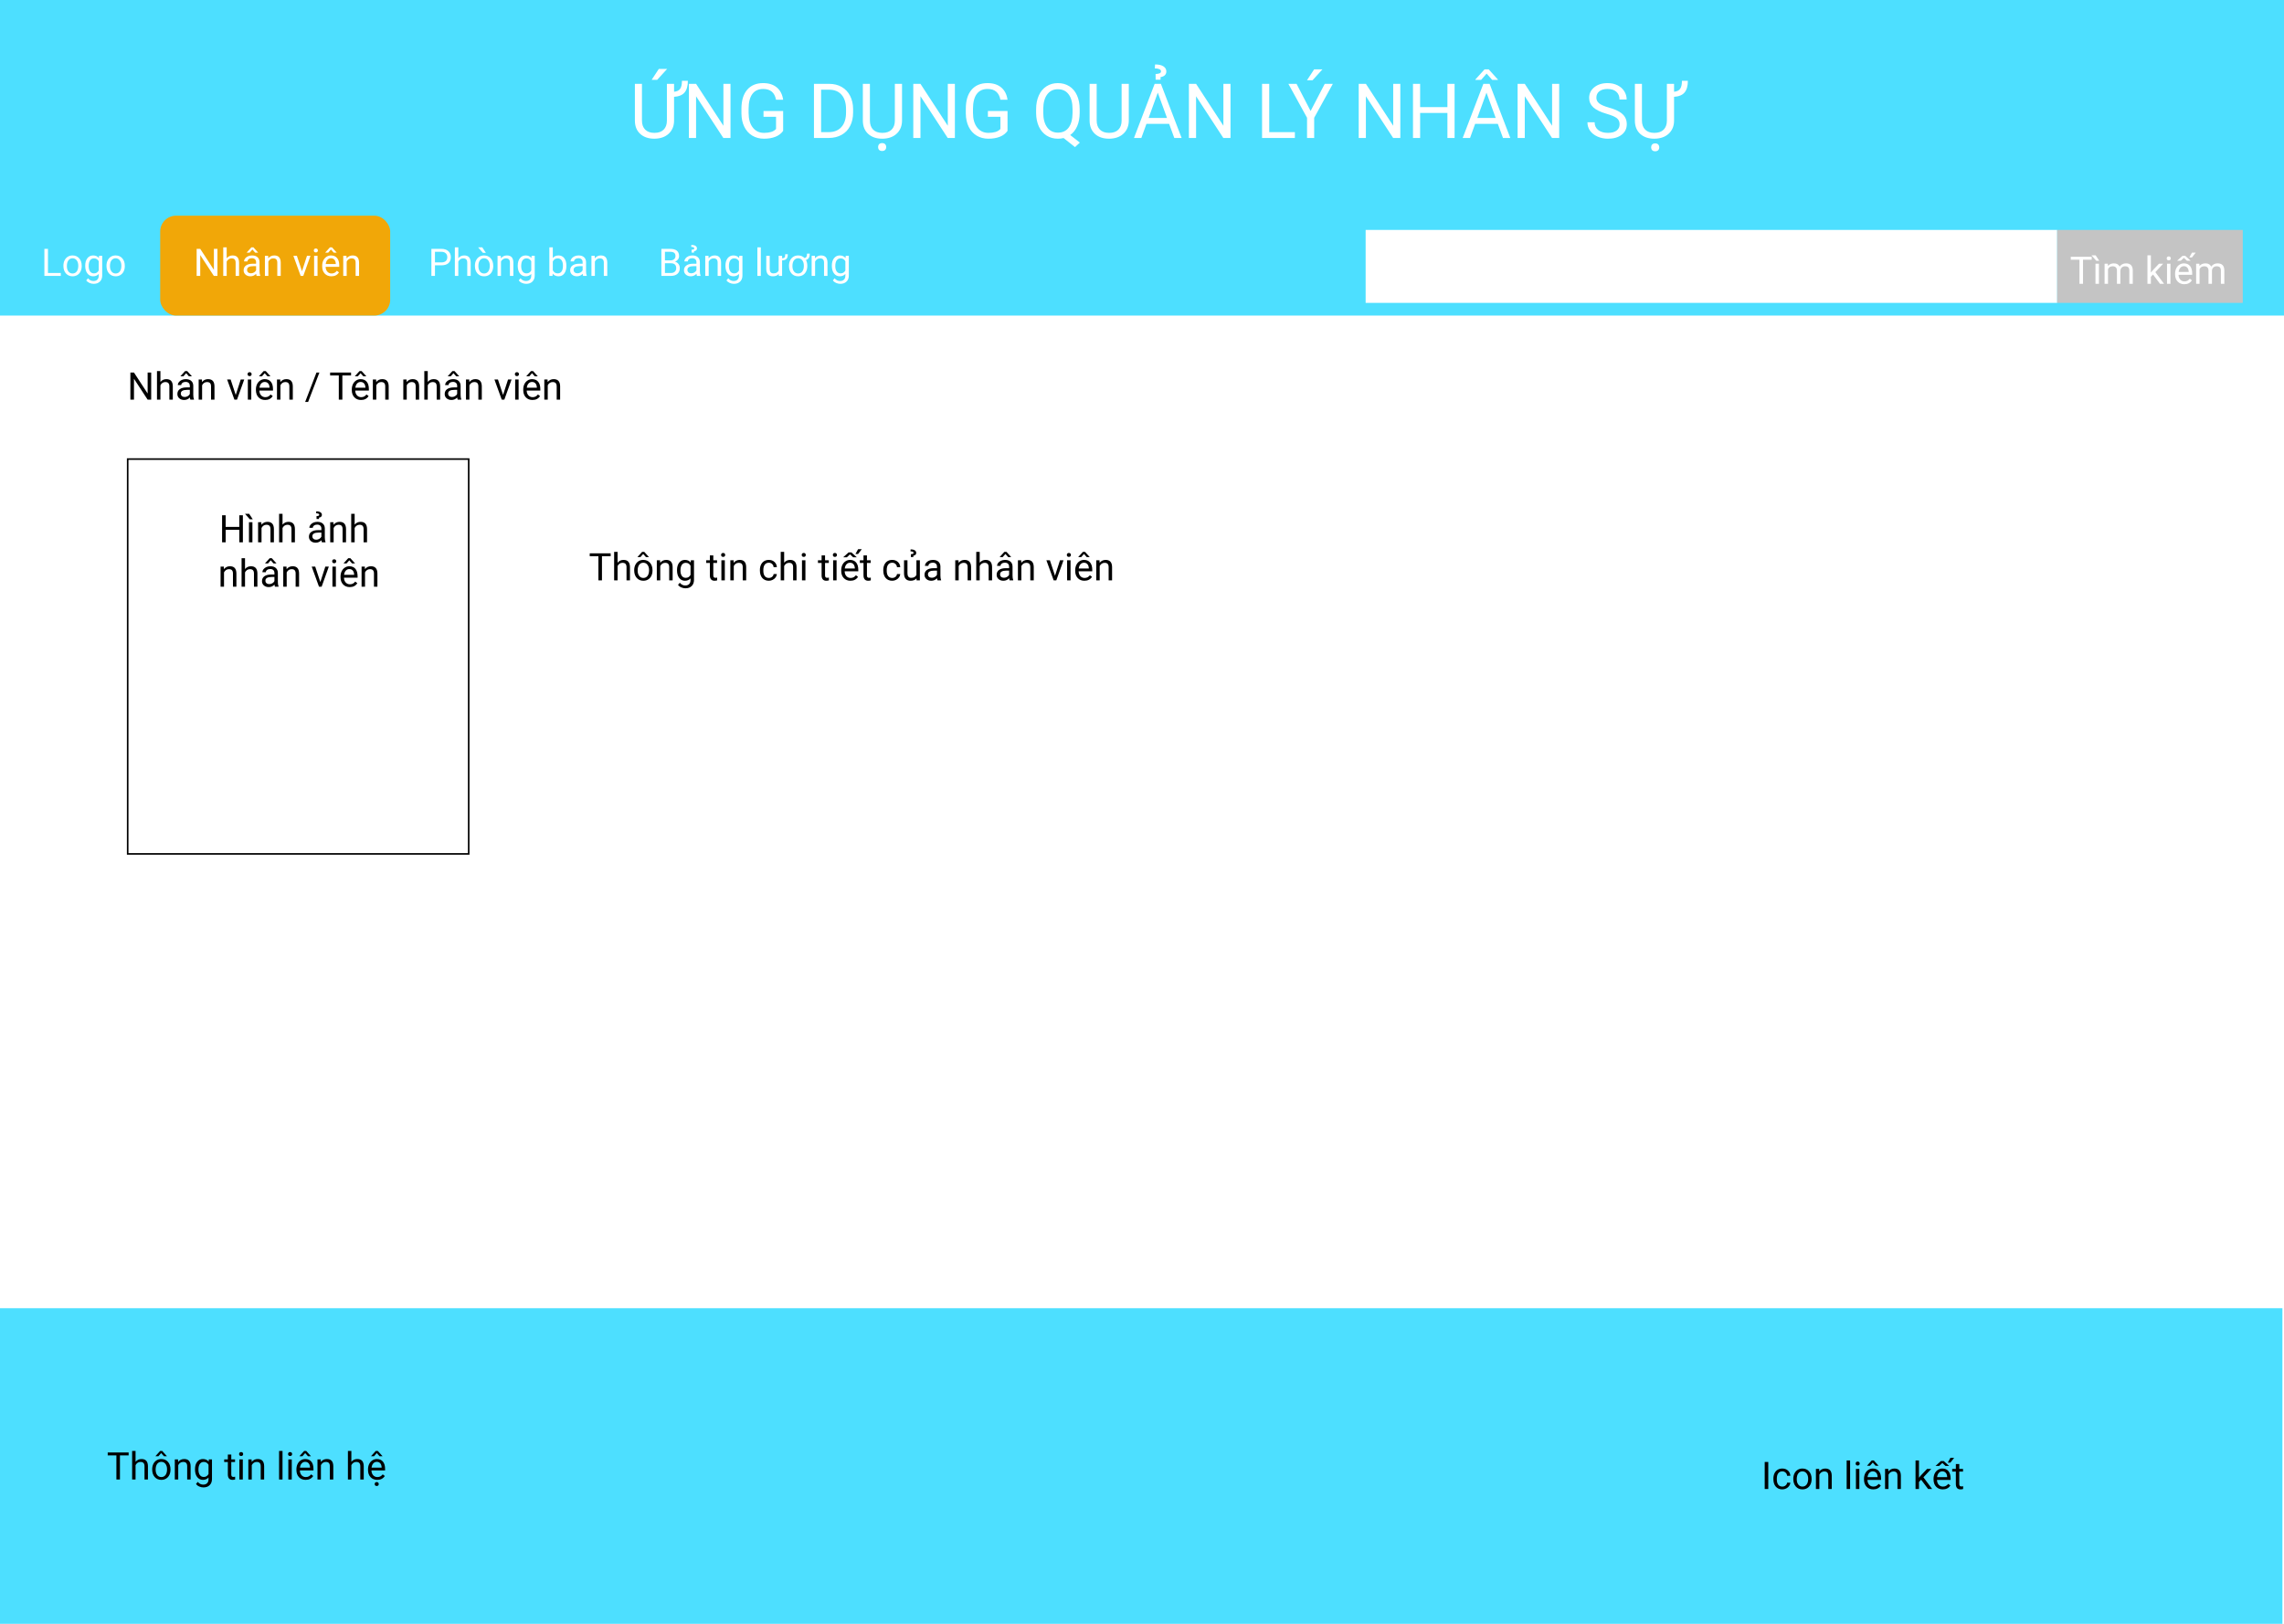 <svg width="1440" height="1024" viewBox="0 0 1440 1024" fill="none" xmlns="http://www.w3.org/2000/svg">
<rect width="1440" height="1024" fill="#E5E5E5"/>
<g clip-path="url(#clip0)">
<rect width="1440" height="1024" fill="white"/>
<rect width="1440" height="199" fill="#4DDFFF"/>
<rect x="-1" y="825" width="1440" height="199" fill="#4DDFFF"/>
<path d="M81.109 917.789H75.625V933H73.387V917.789H67.914V915.938H81.109V917.789ZM85.469 921.855C86.43 920.676 87.68 920.086 89.219 920.086C91.898 920.086 93.25 921.598 93.273 924.621V933H91.106V924.609C91.098 923.695 90.887 923.02 90.473 922.582C90.066 922.145 89.43 921.926 88.562 921.926C87.859 921.926 87.242 922.113 86.711 922.488C86.18 922.863 85.766 923.355 85.469 923.965V933H83.301V915H85.469V921.855ZM95.945 926.543C95.945 925.301 96.188 924.184 96.672 923.191C97.164 922.199 97.844 921.434 98.711 920.895C99.586 920.355 100.582 920.086 101.699 920.086C103.426 920.086 104.82 920.684 105.883 921.879C106.953 923.074 107.488 924.664 107.488 926.648V926.801C107.488 928.035 107.25 929.145 106.773 930.129C106.305 931.105 105.629 931.867 104.746 932.414C103.871 932.961 102.863 933.234 101.723 933.234C100.004 933.234 98.609 932.637 97.539 931.441C96.477 930.246 95.945 928.664 95.945 926.695V926.543ZM98.125 926.801C98.125 928.207 98.449 929.336 99.098 930.188C99.754 931.039 100.629 931.465 101.723 931.465C102.824 931.465 103.699 931.035 104.348 930.176C104.996 929.309 105.32 928.098 105.32 926.543C105.32 925.152 104.988 924.027 104.324 923.168C103.668 922.301 102.793 921.867 101.699 921.867C100.629 921.867 99.766 922.293 99.109 923.145C98.453 923.996 98.125 925.215 98.125 926.801ZM105.168 918.211V918.328H103.375L101.617 916.336L99.871 918.328H98.078V918.188L100.961 915H102.273L105.168 918.211ZM112.258 920.32L112.328 921.914C113.297 920.695 114.562 920.086 116.125 920.086C118.805 920.086 120.156 921.598 120.18 924.621V933H118.012V924.609C118.004 923.695 117.793 923.02 117.379 922.582C116.973 922.145 116.336 921.926 115.469 921.926C114.766 921.926 114.148 922.113 113.617 922.488C113.086 922.863 112.672 923.355 112.375 923.965V933H110.207V920.32H112.258ZM122.934 926.555C122.934 924.578 123.391 923.008 124.305 921.844C125.219 920.672 126.43 920.086 127.938 920.086C129.484 920.086 130.691 920.633 131.559 921.727L131.664 920.32H133.645V932.695C133.645 934.336 133.156 935.629 132.18 936.574C131.211 937.52 129.906 937.992 128.266 937.992C127.352 937.992 126.457 937.797 125.582 937.406C124.707 937.016 124.039 936.48 123.578 935.801L124.703 934.5C125.633 935.648 126.77 936.223 128.113 936.223C129.168 936.223 129.988 935.926 130.574 935.332C131.168 934.738 131.465 933.902 131.465 932.824V931.734C130.598 932.734 129.414 933.234 127.914 933.234C126.43 933.234 125.227 932.637 124.305 931.441C123.391 930.246 122.934 928.617 122.934 926.555ZM125.113 926.801C125.113 928.23 125.406 929.355 125.992 930.176C126.578 930.988 127.398 931.395 128.453 931.395C129.82 931.395 130.824 930.773 131.465 929.531V923.742C130.801 922.531 129.805 921.926 128.477 921.926C127.422 921.926 126.598 922.336 126.004 923.156C125.41 923.977 125.113 925.191 125.113 926.801ZM145.82 917.25V920.32H148.188V921.996H145.82V929.859C145.82 930.367 145.926 930.75 146.137 931.008C146.348 931.258 146.707 931.383 147.215 931.383C147.465 931.383 147.809 931.336 148.246 931.242V933C147.676 933.156 147.121 933.234 146.582 933.234C145.613 933.234 144.883 932.941 144.391 932.355C143.898 931.77 143.652 930.938 143.652 929.859V921.996H141.344V920.32H143.652V917.25H145.82ZM153.086 933H150.918V920.32H153.086V933ZM150.742 916.957C150.742 916.605 150.848 916.309 151.059 916.066C151.277 915.824 151.598 915.703 152.02 915.703C152.441 915.703 152.762 915.824 152.98 916.066C153.199 916.309 153.309 916.605 153.309 916.957C153.309 917.309 153.199 917.602 152.98 917.836C152.762 918.07 152.441 918.188 152.02 918.188C151.598 918.188 151.277 918.07 151.059 917.836C150.848 917.602 150.742 917.309 150.742 916.957ZM158.617 920.32L158.688 921.914C159.656 920.695 160.922 920.086 162.484 920.086C165.164 920.086 166.516 921.598 166.539 924.621V933H164.371V924.609C164.363 923.695 164.152 923.02 163.738 922.582C163.332 922.145 162.695 921.926 161.828 921.926C161.125 921.926 160.508 922.113 159.977 922.488C159.445 922.863 159.031 923.355 158.734 923.965V933H156.566V920.32H158.617ZM178.117 933H175.949V915H178.117V933ZM183.953 933H181.785V920.32H183.953V933ZM181.609 916.957C181.609 916.605 181.715 916.309 181.926 916.066C182.145 915.824 182.465 915.703 182.887 915.703C183.309 915.703 183.629 915.824 183.848 916.066C184.066 916.309 184.176 916.605 184.176 916.957C184.176 917.309 184.066 917.602 183.848 917.836C183.629 918.07 183.309 918.188 182.887 918.188C182.465 918.188 182.145 918.07 181.926 917.836C181.715 917.602 181.609 917.309 181.609 916.957ZM192.695 933.234C190.977 933.234 189.578 932.672 188.5 931.547C187.422 930.414 186.883 928.902 186.883 927.012V926.613C186.883 925.355 187.121 924.234 187.598 923.25C188.082 922.258 188.754 921.484 189.613 920.93C190.48 920.367 191.418 920.086 192.426 920.086C194.074 920.086 195.355 920.629 196.27 921.715C197.184 922.801 197.641 924.355 197.641 926.379V927.281H189.051C189.082 928.531 189.445 929.543 190.141 930.316C190.844 931.082 191.734 931.465 192.812 931.465C193.578 931.465 194.227 931.309 194.758 930.996C195.289 930.684 195.754 930.27 196.152 929.754L197.477 930.785C196.414 932.418 194.82 933.234 192.695 933.234ZM192.426 921.867C191.551 921.867 190.816 922.188 190.223 922.828C189.629 923.461 189.262 924.352 189.121 925.5H195.473V925.336C195.41 924.234 195.113 923.383 194.582 922.781C194.051 922.172 193.332 921.867 192.426 921.867ZM195.965 918.211V918.328H194.172L192.414 916.336L190.668 918.328H188.875V918.188L191.758 915H193.07L195.965 918.211ZM202.211 920.32L202.281 921.914C203.25 920.695 204.516 920.086 206.078 920.086C208.758 920.086 210.109 921.598 210.133 924.621V933H207.965V924.609C207.957 923.695 207.746 923.02 207.332 922.582C206.926 922.145 206.289 921.926 205.422 921.926C204.719 921.926 204.102 922.113 203.57 922.488C203.039 922.863 202.625 923.355 202.328 923.965V933H200.16V920.32H202.211ZM221.523 921.855C222.484 920.676 223.734 920.086 225.273 920.086C227.953 920.086 229.305 921.598 229.328 924.621V933H227.16V924.609C227.152 923.695 226.941 923.02 226.527 922.582C226.121 922.145 225.484 921.926 224.617 921.926C223.914 921.926 223.297 922.113 222.766 922.488C222.234 922.863 221.82 923.355 221.523 923.965V933H219.355V915H221.523V921.855ZM237.836 933.234C236.117 933.234 234.719 932.672 233.641 931.547C232.562 930.414 232.023 928.902 232.023 927.012V926.613C232.023 925.355 232.262 924.234 232.738 923.25C233.223 922.258 233.895 921.484 234.754 920.93C235.621 920.367 236.559 920.086 237.566 920.086C239.215 920.086 240.496 920.629 241.41 921.715C242.324 922.801 242.781 924.355 242.781 926.379V927.281H234.191C234.223 928.531 234.586 929.543 235.281 930.316C235.984 931.082 236.875 931.465 237.953 931.465C238.719 931.465 239.367 931.309 239.898 930.996C240.43 930.684 240.895 930.27 241.293 929.754L242.617 930.785C241.555 932.418 239.961 933.234 237.836 933.234ZM237.566 921.867C236.691 921.867 235.957 922.188 235.363 922.828C234.77 923.461 234.402 924.352 234.262 925.5H240.613V925.336C240.551 924.234 240.254 923.383 239.723 922.781C239.191 922.172 238.473 921.867 237.566 921.867ZM241.105 918.211V918.328H239.312L237.555 916.336L235.809 918.328H234.016V918.188L236.898 915H238.211L241.105 918.211ZM236.23 935.871C236.23 935.52 236.336 935.223 236.547 934.98C236.766 934.738 237.086 934.617 237.508 934.617C237.93 934.617 238.25 934.738 238.469 934.98C238.688 935.223 238.797 935.52 238.797 935.871C238.797 936.223 238.688 936.516 238.469 936.75C238.25 936.984 237.93 937.102 237.508 937.102C237.086 937.102 236.766 936.984 236.547 936.75C236.336 936.516 236.23 936.223 236.23 935.871Z" fill="black"/>
<path d="M1114.85 939H1112.6V921.938H1114.85V939ZM1123.72 937.465C1124.5 937.465 1125.17 937.23 1125.75 936.762C1126.33 936.293 1126.65 935.707 1126.71 935.004H1128.76C1128.72 935.73 1128.47 936.422 1128.01 937.078C1127.55 937.734 1126.93 938.258 1126.16 938.648C1125.39 939.039 1124.58 939.234 1123.72 939.234C1122 939.234 1120.62 938.66 1119.6 937.512C1118.58 936.355 1118.07 934.777 1118.07 932.777V932.414C1118.07 931.18 1118.3 930.082 1118.75 929.121C1119.21 928.16 1119.86 927.414 1120.7 926.883C1121.55 926.352 1122.55 926.086 1123.71 926.086C1125.13 926.086 1126.31 926.512 1127.25 927.363C1128.2 928.215 1128.7 929.32 1128.76 930.68H1126.71C1126.65 929.859 1126.34 929.188 1125.77 928.664C1125.22 928.133 1124.53 927.867 1123.71 927.867C1122.61 927.867 1121.75 928.266 1121.14 929.062C1120.54 929.852 1120.24 930.996 1120.24 932.496V932.906C1120.24 934.367 1120.54 935.492 1121.14 936.281C1121.75 937.07 1122.61 937.465 1123.72 937.465ZM1130.62 932.543C1130.62 931.301 1130.87 930.184 1131.35 929.191C1131.84 928.199 1132.52 927.434 1133.39 926.895C1134.27 926.355 1135.26 926.086 1136.38 926.086C1138.11 926.086 1139.5 926.684 1140.56 927.879C1141.63 929.074 1142.17 930.664 1142.17 932.648V932.801C1142.17 934.035 1141.93 935.145 1141.45 936.129C1140.98 937.105 1140.31 937.867 1139.43 938.414C1138.55 938.961 1137.54 939.234 1136.4 939.234C1134.68 939.234 1133.29 938.637 1132.22 937.441C1131.16 936.246 1130.62 934.664 1130.62 932.695V932.543ZM1132.8 932.801C1132.8 934.207 1133.13 935.336 1133.78 936.188C1134.43 937.039 1135.31 937.465 1136.4 937.465C1137.5 937.465 1138.38 937.035 1139.03 936.176C1139.68 935.309 1140 934.098 1140 932.543C1140 931.152 1139.67 930.027 1139 929.168C1138.35 928.301 1137.47 927.867 1136.38 927.867C1135.31 927.867 1134.45 928.293 1133.79 929.145C1133.13 929.996 1132.8 931.215 1132.8 932.801ZM1146.94 926.32L1147.01 927.914C1147.98 926.695 1149.24 926.086 1150.8 926.086C1153.48 926.086 1154.84 927.598 1154.86 930.621V939H1152.69V930.609C1152.68 929.695 1152.47 929.02 1152.06 928.582C1151.65 928.145 1151.02 927.926 1150.15 927.926C1149.45 927.926 1148.83 928.113 1148.3 928.488C1147.77 928.863 1147.35 929.355 1147.05 929.965V939H1144.89V926.32H1146.94ZM1166.44 939H1164.27V921H1166.44V939ZM1172.27 939H1170.11V926.32H1172.27V939ZM1169.93 922.957C1169.93 922.605 1170.04 922.309 1170.25 922.066C1170.46 921.824 1170.79 921.703 1171.21 921.703C1171.63 921.703 1171.95 921.824 1172.17 922.066C1172.39 922.309 1172.5 922.605 1172.5 922.957C1172.5 923.309 1172.39 923.602 1172.17 923.836C1171.95 924.07 1171.63 924.188 1171.21 924.188C1170.79 924.188 1170.46 924.07 1170.25 923.836C1170.04 923.602 1169.93 923.309 1169.93 922.957ZM1181.02 939.234C1179.3 939.234 1177.9 938.672 1176.82 937.547C1175.74 936.414 1175.2 934.902 1175.2 933.012V932.613C1175.2 931.355 1175.44 930.234 1175.92 929.25C1176.4 928.258 1177.07 927.484 1177.93 926.93C1178.8 926.367 1179.74 926.086 1180.75 926.086C1182.39 926.086 1183.68 926.629 1184.59 927.715C1185.5 928.801 1185.96 930.355 1185.96 932.379V933.281H1177.37C1177.4 934.531 1177.77 935.543 1178.46 936.316C1179.16 937.082 1180.05 937.465 1181.13 937.465C1181.9 937.465 1182.55 937.309 1183.08 936.996C1183.61 936.684 1184.07 936.27 1184.47 935.754L1185.8 936.785C1184.73 938.418 1183.14 939.234 1181.02 939.234ZM1180.75 927.867C1179.87 927.867 1179.14 928.188 1178.54 928.828C1177.95 929.461 1177.58 930.352 1177.44 931.5H1183.79V931.336C1183.73 930.234 1183.43 929.383 1182.9 928.781C1182.37 928.172 1181.65 927.867 1180.75 927.867ZM1184.29 924.211V924.328H1182.49L1180.73 922.336L1178.99 924.328H1177.2V924.188L1180.08 921H1181.39L1184.29 924.211ZM1190.53 926.32L1190.6 927.914C1191.57 926.695 1192.84 926.086 1194.4 926.086C1197.08 926.086 1198.43 927.598 1198.45 930.621V939H1196.29V930.609C1196.28 929.695 1196.07 929.02 1195.65 928.582C1195.25 928.145 1194.61 927.926 1193.74 927.926C1193.04 927.926 1192.42 928.113 1191.89 928.488C1191.36 928.863 1190.95 929.355 1190.65 929.965V939H1188.48V926.32H1190.53ZM1211.21 933.129L1209.86 934.547V939H1207.69V921H1209.86V931.887L1211.02 930.492L1214.96 926.32H1217.6L1212.67 931.617L1218.18 939H1215.63L1211.21 933.129ZM1224.87 939.234C1223.15 939.234 1221.75 938.672 1220.67 937.547C1219.59 936.414 1219.05 934.902 1219.05 933.012V932.613C1219.05 931.355 1219.29 930.234 1219.77 929.25C1220.25 928.258 1220.93 927.484 1221.79 926.93C1222.65 926.367 1223.59 926.086 1224.6 926.086C1226.25 926.086 1227.53 926.629 1228.44 927.715C1229.36 928.801 1229.81 930.355 1229.81 932.379V933.281H1221.22C1221.25 934.531 1221.62 935.543 1222.31 936.316C1223.02 937.082 1223.91 937.465 1224.98 937.465C1225.75 937.465 1226.4 937.309 1226.93 936.996C1227.46 936.684 1227.93 936.27 1228.32 935.754L1229.65 936.785C1228.59 938.418 1226.99 939.234 1224.87 939.234ZM1224.6 927.867C1223.72 927.867 1222.99 928.188 1222.39 928.828C1221.8 929.461 1221.43 930.352 1221.29 931.5H1227.64V931.336C1227.58 930.234 1227.29 929.383 1226.75 928.781C1226.22 928.172 1225.5 927.867 1224.6 927.867ZM1223.71 921.363H1225.49L1228.89 924.445H1226.58L1224.6 922.582L1222.61 924.445H1220.29L1223.71 921.363ZM1229.68 919.336H1232.03L1229.67 922.371H1228.02L1229.68 919.336ZM1235.27 923.25V926.32H1237.64V927.996H1235.27V935.859C1235.27 936.367 1235.38 936.75 1235.59 937.008C1235.8 937.258 1236.16 937.383 1236.67 937.383C1236.92 937.383 1237.26 937.336 1237.7 937.242V939C1237.13 939.156 1236.57 939.234 1236.04 939.234C1235.07 939.234 1234.34 938.941 1233.84 938.355C1233.35 937.77 1233.11 936.938 1233.11 935.859V927.996H1230.8V926.32H1233.11V923.25H1235.27Z" fill="black"/>
<path d="M424.984 52.875V57.867C426.781 57.695 428.055 57.078 428.805 56.016C429.57 54.938 429.953 53.25 429.953 50.953H433.68C433.68 54.234 432.984 56.695 431.594 58.336C430.219 59.961 428.016 60.867 424.984 61.055V76.102C424.969 79.211 424.008 81.781 422.102 83.812C420.195 85.844 417.594 87.031 414.297 87.375L412.586 87.469C408.852 87.469 405.875 86.461 403.656 84.445C401.438 82.43 400.312 79.656 400.281 76.125V52.875H404.734V75.984C404.734 78.453 405.414 80.375 406.773 81.75C408.133 83.109 410.07 83.789 412.586 83.789C415.133 83.789 417.078 83.109 418.422 81.75C419.781 80.391 420.461 78.477 420.461 76.008V52.875H424.984ZM415.375 43.453H420.625L414.344 50.344H410.852L415.375 43.453ZM460.562 87H456.039L438.859 60.703V87H434.336V52.875H438.859L456.086 79.289V52.875H460.562V87ZM493.75 82.523C492.594 84.18 490.977 85.422 488.898 86.25C486.836 87.062 484.43 87.469 481.68 87.469C478.898 87.469 476.43 86.82 474.273 85.523C472.117 84.211 470.445 82.352 469.258 79.945C468.086 77.539 467.484 74.75 467.453 71.578V68.602C467.453 63.461 468.648 59.477 471.039 56.648C473.445 53.82 476.82 52.406 481.164 52.406C484.727 52.406 487.594 53.32 489.766 55.148C491.938 56.961 493.266 59.539 493.75 62.883H489.25C488.406 58.367 485.719 56.109 481.188 56.109C478.172 56.109 475.883 57.172 474.32 59.297C472.773 61.406 471.992 64.469 471.977 68.484V71.273C471.977 75.102 472.852 78.148 474.602 80.414C476.352 82.664 478.719 83.789 481.703 83.789C483.391 83.789 484.867 83.602 486.133 83.227C487.398 82.852 488.445 82.219 489.273 81.328V73.664H481.375V70.008H493.75V82.523ZM513.18 87V52.875H522.812C525.781 52.875 528.406 53.531 530.688 54.844C532.969 56.156 534.727 58.023 535.961 60.445C537.211 62.867 537.844 65.648 537.859 68.789V70.969C537.859 74.188 537.234 77.008 535.984 79.43C534.75 81.852 532.977 83.711 530.664 85.008C528.367 86.305 525.688 86.969 522.625 87H513.18ZM517.68 56.578V83.32H522.414C525.883 83.32 528.578 82.242 530.5 80.086C532.438 77.93 533.406 74.859 533.406 70.875V68.883C533.406 65.008 532.492 62 530.664 59.859C528.852 57.703 526.273 56.609 522.93 56.578H517.68ZM568.703 52.875V76.078C568.688 79.297 567.672 81.93 565.656 83.977C563.656 86.023 560.938 87.172 557.5 87.422L556.305 87.469C552.57 87.469 549.594 86.461 547.375 84.445C545.156 82.43 544.031 79.656 544 76.125V52.875H548.453V75.984C548.453 78.453 549.133 80.375 550.492 81.75C551.852 83.109 553.789 83.789 556.305 83.789C558.852 83.789 560.797 83.109 562.141 81.75C563.5 80.391 564.18 78.477 564.18 76.008V52.875H568.703ZM553.609 92.742C553.609 92.039 553.82 91.445 554.242 90.961C554.68 90.477 555.32 90.234 556.164 90.234C557.008 90.234 557.648 90.477 558.086 90.961C558.523 91.445 558.742 92.039 558.742 92.742C558.742 93.445 558.523 94.031 558.086 94.5C557.648 94.969 557.008 95.203 556.164 95.203C555.32 95.203 554.68 94.969 554.242 94.5C553.82 94.031 553.609 93.445 553.609 92.742ZM602.031 87H597.508L580.328 60.703V87H575.805V52.875H580.328L597.555 79.289V52.875H602.031V87ZM635.219 82.523C634.062 84.18 632.445 85.422 630.367 86.25C628.305 87.062 625.898 87.469 623.148 87.469C620.367 87.469 617.898 86.82 615.742 85.523C613.586 84.211 611.914 82.352 610.727 79.945C609.555 77.539 608.953 74.75 608.922 71.578V68.602C608.922 63.461 610.117 59.477 612.508 56.648C614.914 53.82 618.289 52.406 622.633 52.406C626.195 52.406 629.062 53.32 631.234 55.148C633.406 56.961 634.734 59.539 635.219 62.883H630.719C629.875 58.367 627.188 56.109 622.656 56.109C619.641 56.109 617.352 57.172 615.789 59.297C614.242 61.406 613.461 64.469 613.445 68.484V71.273C613.445 75.102 614.32 78.148 616.07 80.414C617.82 82.664 620.188 83.789 623.172 83.789C624.859 83.789 626.336 83.602 627.602 83.227C628.867 82.852 629.914 82.219 630.742 81.328V73.664H622.844V70.008H635.219V82.523ZM680.711 71.039C680.711 74.336 680.188 77.18 679.141 79.57C678.094 81.945 676.625 83.805 674.734 85.148L680.828 89.93L677.758 92.766L670.562 87.047C669.438 87.328 668.25 87.469 667 87.469C664.312 87.469 661.93 86.812 659.852 85.5C657.773 84.172 656.156 82.289 655 79.852C653.859 77.398 653.273 74.562 653.242 71.344V68.883C653.242 65.602 653.812 62.703 654.953 60.188C656.094 57.672 657.703 55.75 659.781 54.422C661.875 53.078 664.266 52.406 666.953 52.406C669.703 52.406 672.117 53.07 674.195 54.398C676.289 55.727 677.898 57.641 679.023 60.141C680.148 62.625 680.711 65.531 680.711 68.859V71.039ZM676.211 68.836C676.211 64.82 675.406 61.727 673.797 59.555C672.203 57.367 669.922 56.273 666.953 56.273C664.125 56.273 661.891 57.359 660.25 59.531C658.625 61.688 657.789 64.688 657.742 68.531V71.039C657.742 74.945 658.555 78.023 660.18 80.273C661.82 82.523 664.094 83.648 667 83.648C669.906 83.648 672.156 82.594 673.75 80.484C675.344 78.359 676.164 75.32 676.211 71.367V68.836ZM711.672 52.875V76.078C711.656 79.297 710.641 81.93 708.625 83.977C706.625 86.023 703.906 87.172 700.469 87.422L699.273 87.469C695.539 87.469 692.562 86.461 690.344 84.445C688.125 82.43 687 79.656 686.969 76.125V52.875H691.422V75.984C691.422 78.453 692.102 80.375 693.461 81.75C694.82 83.109 696.758 83.789 699.273 83.789C701.82 83.789 703.766 83.109 705.109 81.75C706.469 80.391 707.148 78.477 707.148 76.008V52.875H711.672ZM737.102 78.094H722.805L719.594 87H714.953L727.984 52.875H731.922L744.977 87H740.359L737.102 78.094ZM724.164 74.391H735.766L729.953 58.43L724.164 74.391ZM728.594 50.273L728.57 46.688C729.742 46.609 730.602 46.453 731.148 46.219C731.695 45.984 731.969 45.562 731.969 44.953C731.969 44.344 731.609 43.891 730.891 43.594C730.188 43.281 729.25 43.125 728.078 43.125L728.242 40.641C730.57 40.641 732.336 41.047 733.539 41.859C734.742 42.656 735.344 43.719 735.344 45.047C735.344 46 735.039 46.789 734.43 47.414C733.82 48.039 732.914 48.438 731.711 48.609L731.688 50.273H728.594ZM775.797 87H771.273L754.094 60.703V87H749.57V52.875H754.094L771.32 79.289V52.875H775.797V87ZM800.219 83.32H816.391V87H795.695V52.875H800.219V83.32ZM826.305 70.008L835.211 52.875H840.32L828.555 74.273V87H824.055V74.273L812.289 52.875H817.445L826.305 70.008ZM828.531 43.734H833.781L827.5 50.625H824.008L828.531 43.734ZM882.859 87H878.336L861.156 60.703V87H856.633V52.875H861.156L878.383 79.289V52.875H882.859V87ZM917.078 87H912.555V71.227H895.352V87H890.852V52.875H895.352V67.547H912.555V52.875H917.078V87ZM944.336 78.094H930.039L926.828 87H922.188L935.219 52.875H939.156L952.211 87H947.594L944.336 78.094ZM931.398 74.391H943L937.188 58.43L931.398 74.391ZM944.383 50.156V50.391H940.797L937.281 46.406L933.789 50.391H930.203V50.109L935.969 43.734H938.594L944.383 50.156ZM983.031 87H978.508L961.328 60.703V87H956.805V52.875H961.328L978.555 79.289V52.875H983.031V87ZM1012.98 71.789C1009.12 70.68 1006.31 69.32 1004.55 67.711C1002.8 66.086 1001.92 64.086 1001.92 61.711C1001.92 59.023 1002.99 56.805 1005.13 55.055C1007.29 53.289 1010.09 52.406 1013.52 52.406C1015.87 52.406 1017.95 52.859 1019.78 53.766C1021.62 54.672 1023.05 55.922 1024.05 57.516C1025.06 59.109 1025.57 60.852 1025.57 62.742H1021.05C1021.05 60.68 1020.39 59.062 1019.08 57.891C1017.77 56.703 1015.91 56.109 1013.52 56.109C1011.3 56.109 1009.57 56.602 1008.32 57.586C1007.09 58.555 1006.47 59.906 1006.47 61.641C1006.47 63.031 1007.05 64.211 1008.23 65.18C1009.41 66.133 1011.42 67.008 1014.25 67.805C1017.09 68.602 1019.31 69.484 1020.91 70.453C1022.52 71.406 1023.7 72.523 1024.47 73.805C1025.25 75.086 1025.64 76.594 1025.64 78.328C1025.64 81.094 1024.56 83.312 1022.41 84.984C1020.25 86.641 1017.37 87.469 1013.76 87.469C1011.41 87.469 1009.23 87.023 1007.2 86.133C1005.16 85.227 1003.59 83.992 1002.48 82.43C1001.39 80.867 1000.84 79.094 1000.84 77.109H1005.37C1005.37 79.172 1006.12 80.805 1007.64 82.008C1009.17 83.195 1011.21 83.789 1013.76 83.789C1016.13 83.789 1017.95 83.305 1019.22 82.336C1020.48 81.367 1021.12 80.047 1021.12 78.375C1021.12 76.703 1020.53 75.414 1019.36 74.508C1018.19 73.586 1016.06 72.68 1012.98 71.789ZM1055.45 52.875V57.867C1057.25 57.695 1058.52 57.078 1059.27 56.016C1060.04 54.938 1060.42 53.25 1060.42 50.953H1064.15C1064.15 54.234 1063.45 56.695 1062.06 58.336C1060.69 59.961 1058.48 60.867 1055.45 61.055V76.102C1055.44 79.211 1054.48 81.781 1052.57 83.812C1050.66 85.844 1048.06 87.031 1044.77 87.375L1043.05 87.469C1039.32 87.469 1036.34 86.461 1034.12 84.445C1031.91 82.43 1030.78 79.656 1030.75 76.125V52.875H1035.2V75.984C1035.2 78.453 1035.88 80.375 1037.24 81.75C1038.6 83.109 1040.54 83.789 1043.05 83.789C1045.6 83.789 1047.55 83.109 1048.89 81.75C1050.25 80.391 1050.93 78.477 1050.93 76.008V52.875H1055.45ZM1040.99 92.93C1040.99 92.227 1041.2 91.633 1041.62 91.148C1042.06 90.664 1042.7 90.422 1043.55 90.422C1044.39 90.422 1045.03 90.664 1045.47 91.148C1045.91 91.633 1046.12 92.227 1046.12 92.93C1046.12 93.633 1045.91 94.219 1045.47 94.688C1045.03 95.156 1044.39 95.391 1043.55 95.391C1042.7 95.391 1042.06 95.156 1041.62 94.688C1041.2 94.219 1040.99 93.633 1040.99 92.93Z" fill="white"/>
<path d="M30.242 172.16H38.328V174H27.98V156.938H30.242V172.16ZM39.98 167.543C39.98 166.301 40.223 165.184 40.707 164.191C41.199 163.199 41.879 162.434 42.746 161.895C43.621 161.355 44.617 161.086 45.734 161.086C47.461 161.086 48.855 161.684 49.918 162.879C50.988 164.074 51.523 165.664 51.523 167.648V167.801C51.523 169.035 51.285 170.145 50.809 171.129C50.34 172.105 49.664 172.867 48.781 173.414C47.906 173.961 46.898 174.234 45.758 174.234C44.039 174.234 42.645 173.637 41.574 172.441C40.512 171.246 39.98 169.664 39.98 167.695V167.543ZM42.16 167.801C42.16 169.207 42.484 170.336 43.133 171.188C43.789 172.039 44.664 172.465 45.758 172.465C46.859 172.465 47.734 172.035 48.383 171.176C49.031 170.309 49.355 169.098 49.355 167.543C49.355 166.152 49.023 165.027 48.359 164.168C47.703 163.301 46.828 162.867 45.734 162.867C44.664 162.867 43.801 163.293 43.145 164.145C42.488 164.996 42.16 166.215 42.16 167.801ZM53.727 167.555C53.727 165.578 54.184 164.008 55.098 162.844C56.012 161.672 57.223 161.086 58.73 161.086C60.277 161.086 61.484 161.633 62.352 162.727L62.457 161.32H64.438V173.695C64.438 175.336 63.949 176.629 62.973 177.574C62.004 178.52 60.699 178.992 59.059 178.992C58.145 178.992 57.25 178.797 56.375 178.406C55.5 178.016 54.832 177.48 54.371 176.801L55.496 175.5C56.426 176.648 57.562 177.223 58.906 177.223C59.961 177.223 60.781 176.926 61.367 176.332C61.961 175.738 62.258 174.902 62.258 173.824V172.734C61.391 173.734 60.207 174.234 58.707 174.234C57.223 174.234 56.02 173.637 55.098 172.441C54.184 171.246 53.727 169.617 53.727 167.555ZM55.906 167.801C55.906 169.23 56.199 170.355 56.785 171.176C57.371 171.988 58.191 172.395 59.246 172.395C60.613 172.395 61.617 171.773 62.258 170.531V164.742C61.594 163.531 60.598 162.926 59.27 162.926C58.215 162.926 57.391 163.336 56.797 164.156C56.203 164.977 55.906 166.191 55.906 167.801ZM67.144 167.543C67.144 166.301 67.387 165.184 67.871 164.191C68.363 163.199 69.043 162.434 69.91 161.895C70.785 161.355 71.781 161.086 72.898 161.086C74.625 161.086 76.019 161.684 77.082 162.879C78.152 164.074 78.688 165.664 78.688 167.648V167.801C78.688 169.035 78.449 170.145 77.973 171.129C77.504 172.105 76.828 172.867 75.945 173.414C75.07 173.961 74.062 174.234 72.922 174.234C71.203 174.234 69.809 173.637 68.738 172.441C67.676 171.246 67.144 169.664 67.144 167.695V167.543ZM69.324 167.801C69.324 169.207 69.648 170.336 70.297 171.188C70.953 172.039 71.828 172.465 72.922 172.465C74.023 172.465 74.898 172.035 75.547 171.176C76.195 170.309 76.519 169.098 76.519 167.543C76.519 166.152 76.188 165.027 75.523 164.168C74.867 163.301 73.992 162.867 72.898 162.867C71.828 162.867 70.965 163.293 70.309 164.145C69.652 164.996 69.324 166.215 69.324 167.801Z" fill="white"/>
<path d="M274.23 167.32V174H271.98V156.938H278.273C280.141 156.938 281.602 157.414 282.656 158.367C283.719 159.32 284.25 160.582 284.25 162.152C284.25 163.809 283.73 165.086 282.691 165.984C281.66 166.875 280.18 167.32 278.25 167.32H274.23ZM274.23 165.48H278.273C279.477 165.48 280.398 165.199 281.039 164.637C281.68 164.066 282 163.246 282 162.176C282 161.16 281.68 160.348 281.039 159.738C280.398 159.129 279.52 158.812 278.402 158.789H274.23V165.48ZM288.949 162.855C289.91 161.676 291.16 161.086 292.699 161.086C295.379 161.086 296.73 162.598 296.754 165.621V174H294.586V165.609C294.578 164.695 294.367 164.02 293.953 163.582C293.547 163.145 292.91 162.926 292.043 162.926C291.34 162.926 290.723 163.113 290.191 163.488C289.66 163.863 289.246 164.355 288.949 164.965V174H286.781V156H288.949V162.855ZM299.426 167.543C299.426 166.301 299.668 165.184 300.152 164.191C300.645 163.199 301.324 162.434 302.191 161.895C303.066 161.355 304.062 161.086 305.18 161.086C306.906 161.086 308.301 161.684 309.363 162.879C310.434 164.074 310.969 165.664 310.969 167.648V167.801C310.969 169.035 310.73 170.145 310.254 171.129C309.785 172.105 309.109 172.867 308.227 173.414C307.352 173.961 306.344 174.234 305.203 174.234C303.484 174.234 302.09 173.637 301.02 172.441C299.957 171.246 299.426 169.664 299.426 167.695V167.543ZM301.605 167.801C301.605 169.207 301.93 170.336 302.578 171.188C303.234 172.039 304.109 172.465 305.203 172.465C306.305 172.465 307.18 172.035 307.828 171.176C308.477 170.309 308.801 169.098 308.801 167.543C308.801 166.152 308.469 165.027 307.805 164.168C307.148 163.301 306.273 162.867 305.18 162.867C304.109 162.867 303.246 163.293 302.59 164.145C301.934 164.996 301.605 166.215 301.605 167.801ZM306.34 159.445H304.477L301.453 156H304.066L306.34 159.445ZM315.738 161.32L315.809 162.914C316.777 161.695 318.043 161.086 319.605 161.086C322.285 161.086 323.637 162.598 323.66 165.621V174H321.492V165.609C321.484 164.695 321.273 164.02 320.859 163.582C320.453 163.145 319.816 162.926 318.949 162.926C318.246 162.926 317.629 163.113 317.098 163.488C316.566 163.863 316.152 164.355 315.855 164.965V174H313.688V161.32H315.738ZM326.414 167.555C326.414 165.578 326.871 164.008 327.785 162.844C328.699 161.672 329.91 161.086 331.418 161.086C332.965 161.086 334.172 161.633 335.039 162.727L335.145 161.32H337.125V173.695C337.125 175.336 336.637 176.629 335.66 177.574C334.691 178.52 333.387 178.992 331.746 178.992C330.832 178.992 329.938 178.797 329.062 178.406C328.188 178.016 327.52 177.48 327.059 176.801L328.184 175.5C329.113 176.648 330.25 177.223 331.594 177.223C332.648 177.223 333.469 176.926 334.055 176.332C334.648 175.738 334.945 174.902 334.945 173.824V172.734C334.078 173.734 332.895 174.234 331.395 174.234C329.91 174.234 328.707 173.637 327.785 172.441C326.871 171.246 326.414 169.617 326.414 167.555ZM328.594 167.801C328.594 169.23 328.887 170.355 329.473 171.176C330.059 171.988 330.879 172.395 331.934 172.395C333.301 172.395 334.305 171.773 334.945 170.531V164.742C334.281 163.531 333.285 162.926 331.957 162.926C330.902 162.926 330.078 163.336 329.484 164.156C328.891 164.977 328.594 166.191 328.594 167.801ZM357.094 167.801C357.094 169.738 356.648 171.297 355.758 172.477C354.867 173.648 353.672 174.234 352.172 174.234C350.57 174.234 349.332 173.668 348.457 172.535L348.352 174H346.359V156H348.527V162.715C349.402 161.629 350.609 161.086 352.148 161.086C353.688 161.086 354.895 161.668 355.77 162.832C356.652 163.996 357.094 165.59 357.094 167.613V167.801ZM354.926 167.555C354.926 166.078 354.641 164.938 354.07 164.133C353.5 163.328 352.68 162.926 351.609 162.926C350.18 162.926 349.152 163.59 348.527 164.918V170.402C349.191 171.73 350.227 172.395 351.633 172.395C352.672 172.395 353.48 171.992 354.059 171.188C354.637 170.383 354.926 169.172 354.926 167.555ZM367.664 174C367.539 173.75 367.438 173.305 367.359 172.664C366.352 173.711 365.148 174.234 363.75 174.234C362.5 174.234 361.473 173.883 360.668 173.18C359.871 172.469 359.473 171.57 359.473 170.484C359.473 169.164 359.973 168.141 360.973 167.414C361.98 166.68 363.395 166.312 365.215 166.312H367.324V165.316C367.324 164.559 367.098 163.957 366.645 163.512C366.191 163.059 365.523 162.832 364.641 162.832C363.867 162.832 363.219 163.027 362.695 163.418C362.172 163.809 361.91 164.281 361.91 164.836H359.73C359.73 164.203 359.953 163.594 360.398 163.008C360.852 162.414 361.461 161.945 362.227 161.602C363 161.258 363.848 161.086 364.77 161.086C366.23 161.086 367.375 161.453 368.203 162.188C369.031 162.914 369.461 163.918 369.492 165.199V171.035C369.492 172.199 369.641 173.125 369.938 173.812V174H367.664ZM364.066 172.348C364.746 172.348 365.391 172.172 366 171.82C366.609 171.469 367.051 171.012 367.324 170.449V167.848H365.625C362.969 167.848 361.641 168.625 361.641 170.18C361.641 170.859 361.867 171.391 362.32 171.773C362.773 172.156 363.355 172.348 364.066 172.348ZM374.941 161.32L375.012 162.914C375.98 161.695 377.246 161.086 378.809 161.086C381.488 161.086 382.84 162.598 382.863 165.621V174H380.695V165.609C380.688 164.695 380.477 164.02 380.062 163.582C379.656 163.145 379.02 162.926 378.152 162.926C377.449 162.926 376.832 163.113 376.301 163.488C375.77 163.863 375.355 164.355 375.059 164.965V174H372.891V161.32H374.941Z" fill="white"/>
<path d="M416.98 174V156.938H422.559C424.41 156.938 425.801 157.32 426.73 158.086C427.668 158.852 428.137 159.984 428.137 161.484C428.137 162.281 427.91 162.988 427.457 163.605C427.004 164.215 426.387 164.688 425.605 165.023C426.527 165.281 427.254 165.773 427.785 166.5C428.324 167.219 428.594 168.078 428.594 169.078C428.594 170.609 428.098 171.812 427.105 172.688C426.113 173.562 424.711 174 422.898 174H416.98ZM419.23 166.02V172.16H422.945C423.992 172.16 424.816 171.891 425.418 171.352C426.027 170.805 426.332 170.055 426.332 169.102C426.332 167.047 425.215 166.02 422.98 166.02H419.23ZM419.23 164.215H422.629C423.613 164.215 424.398 163.969 424.984 163.477C425.578 162.984 425.875 162.316 425.875 161.473C425.875 160.535 425.602 159.855 425.055 159.434C424.508 159.004 423.676 158.789 422.559 158.789H419.23V164.215ZM439.422 174C439.297 173.75 439.195 173.305 439.117 172.664C438.109 173.711 436.906 174.234 435.508 174.234C434.258 174.234 433.23 173.883 432.426 173.18C431.629 172.469 431.23 171.57 431.23 170.484C431.23 169.164 431.73 168.141 432.73 167.414C433.738 166.68 435.152 166.312 436.973 166.312H439.082V165.316C439.082 164.559 438.855 163.957 438.402 163.512C437.949 163.059 437.281 162.832 436.398 162.832C435.625 162.832 434.977 163.027 434.453 163.418C433.93 163.809 433.668 164.281 433.668 164.836H431.488C431.488 164.203 431.711 163.594 432.156 163.008C432.609 162.414 433.219 161.945 433.984 161.602C434.758 161.258 435.605 161.086 436.527 161.086C437.988 161.086 439.133 161.453 439.961 162.188C440.789 162.914 441.219 163.918 441.25 165.199V171.035C441.25 172.199 441.398 173.125 441.695 173.812V174H439.422ZM435.824 172.348C436.504 172.348 437.148 172.172 437.758 171.82C438.367 171.469 438.809 171.012 439.082 170.449V167.848H437.383C434.727 167.848 433.398 168.625 433.398 170.18C433.398 170.859 433.625 171.391 434.078 171.773C434.531 172.156 435.113 172.348 435.824 172.348ZM436.035 159.27L436.023 157.477C436.609 157.438 437.039 157.359 437.312 157.242C437.586 157.125 437.723 156.914 437.723 156.609C437.723 156.305 437.543 156.078 437.184 155.93C436.832 155.773 436.363 155.695 435.777 155.695L435.859 154.453C437.023 154.453 437.906 154.656 438.508 155.062C439.109 155.461 439.41 155.992 439.41 156.656C439.41 157.133 439.258 157.527 438.953 157.84C438.648 158.152 438.195 158.352 437.594 158.438L437.582 159.27H436.035ZM446.699 161.32L446.77 162.914C447.738 161.695 449.004 161.086 450.566 161.086C453.246 161.086 454.598 162.598 454.621 165.621V174H452.453V165.609C452.445 164.695 452.234 164.02 451.82 163.582C451.414 163.145 450.777 162.926 449.91 162.926C449.207 162.926 448.59 163.113 448.059 163.488C447.527 163.863 447.113 164.355 446.816 164.965V174H444.648V161.32H446.699ZM457.375 167.555C457.375 165.578 457.832 164.008 458.746 162.844C459.66 161.672 460.871 161.086 462.379 161.086C463.926 161.086 465.133 161.633 466 162.727L466.105 161.32H468.086V173.695C468.086 175.336 467.598 176.629 466.621 177.574C465.652 178.52 464.348 178.992 462.707 178.992C461.793 178.992 460.898 178.797 460.023 178.406C459.148 178.016 458.48 177.48 458.02 176.801L459.145 175.5C460.074 176.648 461.211 177.223 462.555 177.223C463.609 177.223 464.43 176.926 465.016 176.332C465.609 175.738 465.906 174.902 465.906 173.824V172.734C465.039 173.734 463.855 174.234 462.355 174.234C460.871 174.234 459.668 173.637 458.746 172.441C457.832 171.246 457.375 169.617 457.375 167.555ZM459.555 167.801C459.555 169.23 459.848 170.355 460.434 171.176C461.02 171.988 461.84 172.395 462.895 172.395C464.262 172.395 465.266 171.773 465.906 170.531V164.742C465.242 163.531 464.246 162.926 462.918 162.926C461.863 162.926 461.039 163.336 460.445 164.156C459.852 164.977 459.555 166.191 459.555 167.801ZM479.676 174H477.508V156H479.676V174ZM496.691 160.312C496.691 161.719 496.402 162.711 495.824 163.289C495.254 163.859 494.344 164.16 493.094 164.191V174H491.031L490.984 172.746C490.141 173.738 488.902 174.234 487.27 174.234C485.918 174.234 484.887 173.844 484.176 173.062C483.473 172.273 483.117 171.109 483.109 169.57V161.32H485.277V169.512C485.277 171.434 486.059 172.395 487.621 172.395C489.277 172.395 490.379 171.777 490.926 170.543V161.32H493.094V162.855C493.625 162.84 494.023 162.766 494.289 162.633C494.555 162.492 494.742 162.281 494.852 162C494.969 161.719 495.027 161.156 495.027 160.312H496.691ZM497.441 167.543C497.441 166.301 497.68 165.188 498.156 164.203C498.641 163.211 499.32 162.445 500.195 161.906C501.078 161.359 502.078 161.086 503.195 161.086C504.812 161.086 506.152 161.625 507.215 162.703C507.77 162.641 508.172 162.414 508.422 162.023C508.672 161.633 508.797 160.938 508.797 159.938H510.555C510.555 162.211 509.746 163.547 508.129 163.945C508.699 165.023 508.984 166.223 508.984 167.543V167.801C508.984 169.035 508.742 170.148 508.258 171.141C507.773 172.133 507.094 172.898 506.219 173.438C505.344 173.969 504.344 174.234 503.219 174.234C501.484 174.234 500.086 173.637 499.023 172.441C497.969 171.238 497.441 169.656 497.441 167.695V167.543ZM499.609 167.801C499.609 169.207 499.934 170.336 500.582 171.188C501.238 172.039 502.117 172.465 503.219 172.465C504.305 172.465 505.172 172.039 505.82 171.188C506.477 170.328 506.805 169.176 506.805 167.73V167.543C506.805 166.129 506.473 164.996 505.809 164.145C505.152 163.293 504.281 162.867 503.195 162.867C502.117 162.867 501.25 163.293 500.594 164.145C499.938 164.996 499.609 166.215 499.609 167.801ZM513.777 161.32L513.848 162.914C514.816 161.695 516.082 161.086 517.645 161.086C520.324 161.086 521.676 162.598 521.699 165.621V174H519.531V165.609C519.523 164.695 519.312 164.02 518.898 163.582C518.492 163.145 517.855 162.926 516.988 162.926C516.285 162.926 515.668 163.113 515.137 163.488C514.605 163.863 514.191 164.355 513.895 164.965V174H511.727V161.32H513.777ZM524.453 167.555C524.453 165.578 524.91 164.008 525.824 162.844C526.738 161.672 527.949 161.086 529.457 161.086C531.004 161.086 532.211 161.633 533.078 162.727L533.184 161.32H535.164V173.695C535.164 175.336 534.676 176.629 533.699 177.574C532.73 178.52 531.426 178.992 529.785 178.992C528.871 178.992 527.977 178.797 527.102 178.406C526.227 178.016 525.559 177.48 525.098 176.801L526.223 175.5C527.152 176.648 528.289 177.223 529.633 177.223C530.688 177.223 531.508 176.926 532.094 176.332C532.688 175.738 532.984 174.902 532.984 173.824V172.734C532.117 173.734 530.934 174.234 529.434 174.234C527.949 174.234 526.746 173.637 525.824 172.441C524.91 171.246 524.453 169.617 524.453 167.555ZM526.633 167.801C526.633 169.23 526.926 170.355 527.512 171.176C528.098 171.988 528.918 172.395 529.973 172.395C531.34 172.395 532.344 171.773 532.984 170.531V164.742C532.32 163.531 531.324 162.926 529.996 162.926C528.941 162.926 528.117 163.336 527.523 164.156C526.93 164.977 526.633 166.191 526.633 167.801Z" fill="white"/>
<rect x="861" y="145" width="436" height="46" fill="white"/>
<rect x="1297" y="145" width="117" height="46" fill="#C4C4C4"/>
<path d="M1318.77 163.789H1313.29V179H1311.05V163.789H1305.57V161.938H1318.77V163.789ZM1323.32 179H1321.14V166.32H1323.32V179ZM1323.53 164.457H1321.66L1318.64 161.012H1321.25L1323.53 164.457ZM1328.93 166.32L1328.99 167.727C1329.92 166.633 1331.17 166.086 1332.75 166.086C1334.52 166.086 1335.73 166.766 1336.37 168.125C1336.79 167.516 1337.34 167.023 1338.01 166.648C1338.69 166.273 1339.49 166.086 1340.41 166.086C1343.2 166.086 1344.61 167.559 1344.66 170.504V179H1342.49V170.633C1342.49 169.727 1342.28 169.051 1341.87 168.605C1341.45 168.152 1340.76 167.926 1339.78 167.926C1338.98 167.926 1338.31 168.168 1337.78 168.652C1337.25 169.129 1336.94 169.773 1336.85 170.586V179H1334.67V170.691C1334.67 168.848 1333.77 167.926 1331.96 167.926C1330.54 167.926 1329.57 168.531 1329.05 169.742V179H1326.88V166.32H1328.93ZM1357.43 173.129L1356.07 174.547V179H1353.9V161H1356.07V171.887L1357.23 170.492L1361.18 166.32H1363.82L1358.88 171.617L1364.39 179H1361.85L1357.43 173.129ZM1368.41 179H1366.24V166.32H1368.41V179ZM1366.07 162.957C1366.07 162.605 1366.17 162.309 1366.38 162.066C1366.6 161.824 1366.92 161.703 1367.34 161.703C1367.77 161.703 1368.09 161.824 1368.3 162.066C1368.52 162.309 1368.63 162.605 1368.63 162.957C1368.63 163.309 1368.52 163.602 1368.3 163.836C1368.09 164.07 1367.77 164.188 1367.34 164.188C1366.92 164.188 1366.6 164.07 1366.38 163.836C1366.17 163.602 1366.07 163.309 1366.07 162.957ZM1377.15 179.234C1375.43 179.234 1374.04 178.672 1372.96 177.547C1371.88 176.414 1371.34 174.902 1371.34 173.012V172.613C1371.34 171.355 1371.58 170.234 1372.05 169.25C1372.54 168.258 1373.21 167.484 1374.07 166.93C1374.94 166.367 1375.88 166.086 1376.88 166.086C1378.53 166.086 1379.81 166.629 1380.73 167.715C1381.64 168.801 1382.1 170.355 1382.1 172.379V173.281H1373.51C1373.54 174.531 1373.9 175.543 1374.6 176.316C1375.3 177.082 1376.19 177.465 1377.27 177.465C1378.04 177.465 1378.68 177.309 1379.21 176.996C1379.75 176.684 1380.21 176.27 1380.61 175.754L1381.93 176.785C1380.87 178.418 1379.28 179.234 1377.15 179.234ZM1376.88 167.867C1376.01 167.867 1375.27 168.188 1374.68 168.828C1374.09 169.461 1373.72 170.352 1373.58 171.5H1379.93V171.336C1379.87 170.234 1379.57 169.383 1379.04 168.781C1378.51 168.172 1377.79 167.867 1376.88 167.867ZM1375.99 161.363H1377.77L1381.17 164.445H1378.86L1376.88 162.582L1374.89 164.445H1372.57L1375.99 161.363ZM1381.97 159.336H1384.31L1381.96 162.371H1380.3L1381.97 159.336ZM1386.66 166.32L1386.71 167.727C1387.64 166.633 1388.9 166.086 1390.48 166.086C1392.25 166.086 1393.46 166.766 1394.1 168.125C1394.52 167.516 1395.07 167.023 1395.74 166.648C1396.42 166.273 1397.22 166.086 1398.14 166.086C1400.92 166.086 1402.34 167.559 1402.38 170.504V179H1400.21V170.633C1400.21 169.727 1400.01 169.051 1399.59 168.605C1399.18 168.152 1398.48 167.926 1397.51 167.926C1396.7 167.926 1396.04 168.168 1395.5 168.652C1394.97 169.129 1394.66 169.773 1394.58 170.586V179H1392.4V170.691C1392.4 168.848 1391.5 167.926 1389.69 167.926C1388.27 167.926 1387.3 168.531 1386.77 169.742V179H1384.61V166.32H1386.66Z" fill="white"/>
<rect x="80.5" y="289.5" width="215" height="249" fill="white" stroke="black"/>
<path d="M153.133 342H150.871V334.113H142.27V342H140.02V324.938H142.27V332.273H150.871V324.938H153.133V342ZM159.145 342H156.965V329.32H159.145V342ZM159.355 327.457H157.492L154.469 324.012H157.082L159.355 327.457ZM164.77 329.32L164.84 330.914C165.809 329.695 167.074 329.086 168.637 329.086C171.316 329.086 172.668 330.598 172.691 333.621V342H170.523V333.609C170.516 332.695 170.305 332.02 169.891 331.582C169.484 331.145 168.848 330.926 167.98 330.926C167.277 330.926 166.66 331.113 166.129 331.488C165.598 331.863 165.184 332.355 164.887 332.965V342H162.719V329.32H164.77ZM178.129 330.855C179.09 329.676 180.34 329.086 181.879 329.086C184.559 329.086 185.91 330.598 185.934 333.621V342H183.766V333.609C183.758 332.695 183.547 332.02 183.133 331.582C182.727 331.145 182.09 330.926 181.223 330.926C180.52 330.926 179.902 331.113 179.371 331.488C178.84 331.863 178.426 332.355 178.129 332.965V342H175.961V324H178.129V330.855ZM202.961 342C202.836 341.75 202.734 341.305 202.656 340.664C201.648 341.711 200.445 342.234 199.047 342.234C197.797 342.234 196.77 341.883 195.965 341.18C195.168 340.469 194.77 339.57 194.77 338.484C194.77 337.164 195.27 336.141 196.27 335.414C197.277 334.68 198.691 334.312 200.512 334.312H202.621V333.316C202.621 332.559 202.395 331.957 201.941 331.512C201.488 331.059 200.82 330.832 199.938 330.832C199.164 330.832 198.516 331.027 197.992 331.418C197.469 331.809 197.207 332.281 197.207 332.836H195.027C195.027 332.203 195.25 331.594 195.695 331.008C196.148 330.414 196.758 329.945 197.523 329.602C198.297 329.258 199.145 329.086 200.066 329.086C201.527 329.086 202.672 329.453 203.5 330.188C204.328 330.914 204.758 331.918 204.789 333.199V339.035C204.789 340.199 204.938 341.125 205.234 341.812V342H202.961ZM199.363 340.348C200.043 340.348 200.688 340.172 201.297 339.82C201.906 339.469 202.348 339.012 202.621 338.449V335.848H200.922C198.266 335.848 196.938 336.625 196.938 338.18C196.938 338.859 197.164 339.391 197.617 339.773C198.07 340.156 198.652 340.348 199.363 340.348ZM199.574 327.27L199.562 325.477C200.148 325.438 200.578 325.359 200.852 325.242C201.125 325.125 201.262 324.914 201.262 324.609C201.262 324.305 201.082 324.078 200.723 323.93C200.371 323.773 199.902 323.695 199.316 323.695L199.398 322.453C200.562 322.453 201.445 322.656 202.047 323.062C202.648 323.461 202.949 323.992 202.949 324.656C202.949 325.133 202.797 325.527 202.492 325.84C202.188 326.152 201.734 326.352 201.133 326.438L201.121 327.27H199.574ZM210.238 329.32L210.309 330.914C211.277 329.695 212.543 329.086 214.105 329.086C216.785 329.086 218.137 330.598 218.16 333.621V342H215.992V333.609C215.984 332.695 215.773 332.02 215.359 331.582C214.953 331.145 214.316 330.926 213.449 330.926C212.746 330.926 212.129 331.113 211.598 331.488C211.066 331.863 210.652 332.355 210.355 332.965V342H208.188V329.32H210.238ZM223.598 330.855C224.559 329.676 225.809 329.086 227.348 329.086C230.027 329.086 231.379 330.598 231.402 333.621V342H229.234V333.609C229.227 332.695 229.016 332.02 228.602 331.582C228.195 331.145 227.559 330.926 226.691 330.926C225.988 330.926 225.371 331.113 224.84 331.488C224.309 331.863 223.895 332.355 223.598 332.965V342H221.43V324H223.598V330.855ZM141.121 357.32L141.191 358.914C142.16 357.695 143.426 357.086 144.988 357.086C147.668 357.086 149.02 358.598 149.043 361.621V370H146.875V361.609C146.867 360.695 146.656 360.02 146.242 359.582C145.836 359.145 145.199 358.926 144.332 358.926C143.629 358.926 143.012 359.113 142.48 359.488C141.949 359.863 141.535 360.355 141.238 360.965V370H139.07V357.32H141.121ZM154.48 358.855C155.441 357.676 156.691 357.086 158.23 357.086C160.91 357.086 162.262 358.598 162.285 361.621V370H160.117V361.609C160.109 360.695 159.898 360.02 159.484 359.582C159.078 359.145 158.441 358.926 157.574 358.926C156.871 358.926 156.254 359.113 155.723 359.488C155.191 359.863 154.777 360.355 154.48 360.965V370H152.312V352H154.48V358.855ZM173.359 370C173.234 369.75 173.133 369.305 173.055 368.664C172.047 369.711 170.844 370.234 169.445 370.234C168.195 370.234 167.168 369.883 166.363 369.18C165.566 368.469 165.168 367.57 165.168 366.484C165.168 365.164 165.668 364.141 166.668 363.414C167.676 362.68 169.09 362.312 170.91 362.312H173.02V361.316C173.02 360.559 172.793 359.957 172.34 359.512C171.887 359.059 171.219 358.832 170.336 358.832C169.562 358.832 168.914 359.027 168.391 359.418C167.867 359.809 167.605 360.281 167.605 360.836H165.426C165.426 360.203 165.648 359.594 166.094 359.008C166.547 358.414 167.156 357.945 167.922 357.602C168.695 357.258 169.543 357.086 170.465 357.086C171.926 357.086 173.07 357.453 173.898 358.188C174.727 358.914 175.156 359.918 175.188 361.199V367.035C175.188 368.199 175.336 369.125 175.633 369.812V370H173.359ZM169.762 368.348C170.441 368.348 171.086 368.172 171.695 367.82C172.305 367.469 172.746 367.012 173.02 366.449V363.848H171.32C168.664 363.848 167.336 364.625 167.336 366.18C167.336 366.859 167.562 367.391 168.016 367.773C168.469 368.156 169.051 368.348 169.762 368.348ZM174.25 355.211V355.328H172.457L170.699 353.336L168.953 355.328H167.16V355.188L170.043 352H171.355L174.25 355.211ZM180.637 357.32L180.707 358.914C181.676 357.695 182.941 357.086 184.504 357.086C187.184 357.086 188.535 358.598 188.559 361.621V370H186.391V361.609C186.383 360.695 186.172 360.02 185.758 359.582C185.352 359.145 184.715 358.926 183.848 358.926C183.145 358.926 182.527 359.113 181.996 359.488C181.465 359.863 181.051 360.355 180.754 360.965V370H178.586V357.32H180.637ZM201.965 367.059L205.105 357.32H207.32L202.773 370H201.121L196.527 357.32H198.742L201.965 367.059ZM211.762 370H209.594V357.32H211.762V370ZM209.418 353.957C209.418 353.605 209.523 353.309 209.734 353.066C209.953 352.824 210.273 352.703 210.695 352.703C211.117 352.703 211.438 352.824 211.656 353.066C211.875 353.309 211.984 353.605 211.984 353.957C211.984 354.309 211.875 354.602 211.656 354.836C211.438 355.07 211.117 355.188 210.695 355.188C210.273 355.188 209.953 355.07 209.734 354.836C209.523 354.602 209.418 354.309 209.418 353.957ZM220.504 370.234C218.785 370.234 217.387 369.672 216.309 368.547C215.23 367.414 214.691 365.902 214.691 364.012V363.613C214.691 362.355 214.93 361.234 215.406 360.25C215.891 359.258 216.562 358.484 217.422 357.93C218.289 357.367 219.227 357.086 220.234 357.086C221.883 357.086 223.164 357.629 224.078 358.715C224.992 359.801 225.449 361.355 225.449 363.379V364.281H216.859C216.891 365.531 217.254 366.543 217.949 367.316C218.652 368.082 219.543 368.465 220.621 368.465C221.387 368.465 222.035 368.309 222.566 367.996C223.098 367.684 223.562 367.27 223.961 366.754L225.285 367.785C224.223 369.418 222.629 370.234 220.504 370.234ZM220.234 358.867C219.359 358.867 218.625 359.188 218.031 359.828C217.438 360.461 217.07 361.352 216.93 362.5H223.281V362.336C223.219 361.234 222.922 360.383 222.391 359.781C221.859 359.172 221.141 358.867 220.234 358.867ZM223.773 355.211V355.328H221.98L220.223 353.336L218.477 355.328H216.684V355.188L219.566 352H220.879L223.773 355.211ZM230.02 357.32L230.09 358.914C231.059 357.695 232.324 357.086 233.887 357.086C236.566 357.086 237.918 358.598 237.941 361.621V370H235.773V361.609C235.766 360.695 235.555 360.02 235.141 359.582C234.734 359.145 234.098 358.926 233.23 358.926C232.527 358.926 231.91 359.113 231.379 359.488C230.848 359.863 230.434 360.355 230.137 360.965V370H227.969V357.32H230.02Z" fill="black"/>
<g filter="url(#filter0_d)">
<rect x="101" y="132" width="145" height="63" rx="10" fill="#F1A708"/>
</g>
<path d="M137.094 174H134.832L126.242 160.852V174H123.98V156.938H126.242L134.855 170.145V156.938H137.094V174ZM142.918 162.855C143.879 161.676 145.129 161.086 146.668 161.086C149.348 161.086 150.699 162.598 150.723 165.621V174H148.555V165.609C148.547 164.695 148.336 164.02 147.922 163.582C147.516 163.145 146.879 162.926 146.012 162.926C145.309 162.926 144.691 163.113 144.16 163.488C143.629 163.863 143.215 164.355 142.918 164.965V174H140.75V156H142.918V162.855ZM161.797 174C161.672 173.75 161.57 173.305 161.492 172.664C160.484 173.711 159.281 174.234 157.883 174.234C156.633 174.234 155.605 173.883 154.801 173.18C154.004 172.469 153.605 171.57 153.605 170.484C153.605 169.164 154.105 168.141 155.105 167.414C156.113 166.68 157.527 166.312 159.348 166.312H161.457V165.316C161.457 164.559 161.23 163.957 160.777 163.512C160.324 163.059 159.656 162.832 158.773 162.832C158 162.832 157.352 163.027 156.828 163.418C156.305 163.809 156.043 164.281 156.043 164.836H153.863C153.863 164.203 154.086 163.594 154.531 163.008C154.984 162.414 155.594 161.945 156.359 161.602C157.133 161.258 157.98 161.086 158.902 161.086C160.363 161.086 161.508 161.453 162.336 162.188C163.164 162.914 163.594 163.918 163.625 165.199V171.035C163.625 172.199 163.773 173.125 164.07 173.812V174H161.797ZM158.199 172.348C158.879 172.348 159.523 172.172 160.133 171.82C160.742 171.469 161.184 171.012 161.457 170.449V167.848H159.758C157.102 167.848 155.773 168.625 155.773 170.18C155.773 170.859 156 171.391 156.453 171.773C156.906 172.156 157.488 172.348 158.199 172.348ZM162.688 159.211V159.328H160.895L159.137 157.336L157.391 159.328H155.598V159.188L158.48 156H159.793L162.688 159.211ZM169.074 161.32L169.145 162.914C170.113 161.695 171.379 161.086 172.941 161.086C175.621 161.086 176.973 162.598 176.996 165.621V174H174.828V165.609C174.82 164.695 174.609 164.02 174.195 163.582C173.789 163.145 173.152 162.926 172.285 162.926C171.582 162.926 170.965 163.113 170.434 163.488C169.902 163.863 169.488 164.355 169.191 164.965V174H167.023V161.32H169.074ZM190.402 171.059L193.543 161.32H195.758L191.211 174H189.559L184.965 161.32H187.18L190.402 171.059ZM200.199 174H198.031V161.32H200.199V174ZM197.855 157.957C197.855 157.605 197.961 157.309 198.172 157.066C198.391 156.824 198.711 156.703 199.133 156.703C199.555 156.703 199.875 156.824 200.094 157.066C200.312 157.309 200.422 157.605 200.422 157.957C200.422 158.309 200.312 158.602 200.094 158.836C199.875 159.07 199.555 159.188 199.133 159.188C198.711 159.188 198.391 159.07 198.172 158.836C197.961 158.602 197.855 158.309 197.855 157.957ZM208.941 174.234C207.223 174.234 205.824 173.672 204.746 172.547C203.668 171.414 203.129 169.902 203.129 168.012V167.613C203.129 166.355 203.367 165.234 203.844 164.25C204.328 163.258 205 162.484 205.859 161.93C206.727 161.367 207.664 161.086 208.672 161.086C210.32 161.086 211.602 161.629 212.516 162.715C213.43 163.801 213.887 165.355 213.887 167.379V168.281H205.297C205.328 169.531 205.691 170.543 206.387 171.316C207.09 172.082 207.98 172.465 209.059 172.465C209.824 172.465 210.473 172.309 211.004 171.996C211.535 171.684 212 171.27 212.398 170.754L213.723 171.785C212.66 173.418 211.066 174.234 208.941 174.234ZM208.672 162.867C207.797 162.867 207.062 163.188 206.469 163.828C205.875 164.461 205.508 165.352 205.367 166.5H211.719V166.336C211.656 165.234 211.359 164.383 210.828 163.781C210.297 163.172 209.578 162.867 208.672 162.867ZM212.211 159.211V159.328H210.418L208.66 157.336L206.914 159.328H205.121V159.188L208.004 156H209.316L212.211 159.211ZM218.457 161.32L218.527 162.914C219.496 161.695 220.762 161.086 222.324 161.086C225.004 161.086 226.355 162.598 226.379 165.621V174H224.211V165.609C224.203 164.695 223.992 164.02 223.578 163.582C223.172 163.145 222.535 162.926 221.668 162.926C220.965 162.926 220.348 163.113 219.816 163.488C219.285 163.863 218.871 164.355 218.574 164.965V174H216.406V161.32H218.457Z" fill="white"/>
<path d="M385.008 350.789H379.523V366H377.285V350.789H371.812V348.938H385.008V350.789ZM389.367 354.855C390.328 353.676 391.578 353.086 393.117 353.086C395.797 353.086 397.148 354.598 397.172 357.621V366H395.004V357.609C394.996 356.695 394.785 356.02 394.371 355.582C393.965 355.145 393.328 354.926 392.461 354.926C391.758 354.926 391.141 355.113 390.609 355.488C390.078 355.863 389.664 356.355 389.367 356.965V366H387.199V348H389.367V354.855ZM399.844 359.543C399.844 358.301 400.086 357.184 400.57 356.191C401.062 355.199 401.742 354.434 402.609 353.895C403.484 353.355 404.48 353.086 405.598 353.086C407.324 353.086 408.719 353.684 409.781 354.879C410.852 356.074 411.387 357.664 411.387 359.648V359.801C411.387 361.035 411.148 362.145 410.672 363.129C410.203 364.105 409.527 364.867 408.645 365.414C407.77 365.961 406.762 366.234 405.621 366.234C403.902 366.234 402.508 365.637 401.438 364.441C400.375 363.246 399.844 361.664 399.844 359.695V359.543ZM402.023 359.801C402.023 361.207 402.348 362.336 402.996 363.188C403.652 364.039 404.527 364.465 405.621 364.465C406.723 364.465 407.598 364.035 408.246 363.176C408.895 362.309 409.219 361.098 409.219 359.543C409.219 358.152 408.887 357.027 408.223 356.168C407.566 355.301 406.691 354.867 405.598 354.867C404.527 354.867 403.664 355.293 403.008 356.145C402.352 356.996 402.023 358.215 402.023 359.801ZM409.066 351.211V351.328H407.273L405.516 349.336L403.77 351.328H401.977V351.188L404.859 348H406.172L409.066 351.211ZM416.156 353.32L416.227 354.914C417.195 353.695 418.461 353.086 420.023 353.086C422.703 353.086 424.055 354.598 424.078 357.621V366H421.91V357.609C421.902 356.695 421.691 356.02 421.277 355.582C420.871 355.145 420.234 354.926 419.367 354.926C418.664 354.926 418.047 355.113 417.516 355.488C416.984 355.863 416.57 356.355 416.273 356.965V366H414.105V353.32H416.156ZM426.832 359.555C426.832 357.578 427.289 356.008 428.203 354.844C429.117 353.672 430.328 353.086 431.836 353.086C433.383 353.086 434.59 353.633 435.457 354.727L435.562 353.32H437.543V365.695C437.543 367.336 437.055 368.629 436.078 369.574C435.109 370.52 433.805 370.992 432.164 370.992C431.25 370.992 430.355 370.797 429.48 370.406C428.605 370.016 427.938 369.48 427.477 368.801L428.602 367.5C429.531 368.648 430.668 369.223 432.012 369.223C433.066 369.223 433.887 368.926 434.473 368.332C435.066 367.738 435.363 366.902 435.363 365.824V364.734C434.496 365.734 433.312 366.234 431.812 366.234C430.328 366.234 429.125 365.637 428.203 364.441C427.289 363.246 426.832 361.617 426.832 359.555ZM429.012 359.801C429.012 361.23 429.305 362.355 429.891 363.176C430.477 363.988 431.297 364.395 432.352 364.395C433.719 364.395 434.723 363.773 435.363 362.531V356.742C434.699 355.531 433.703 354.926 432.375 354.926C431.32 354.926 430.496 355.336 429.902 356.156C429.309 356.977 429.012 358.191 429.012 359.801ZM449.719 350.25V353.32H452.086V354.996H449.719V362.859C449.719 363.367 449.824 363.75 450.035 364.008C450.246 364.258 450.605 364.383 451.113 364.383C451.363 364.383 451.707 364.336 452.145 364.242V366C451.574 366.156 451.02 366.234 450.48 366.234C449.512 366.234 448.781 365.941 448.289 365.355C447.797 364.77 447.551 363.938 447.551 362.859V354.996H445.242V353.32H447.551V350.25H449.719ZM456.984 366H454.816V353.32H456.984V366ZM454.641 349.957C454.641 349.605 454.746 349.309 454.957 349.066C455.176 348.824 455.496 348.703 455.918 348.703C456.34 348.703 456.66 348.824 456.879 349.066C457.098 349.309 457.207 349.605 457.207 349.957C457.207 350.309 457.098 350.602 456.879 350.836C456.66 351.07 456.34 351.188 455.918 351.188C455.496 351.188 455.176 351.07 454.957 350.836C454.746 350.602 454.641 350.309 454.641 349.957ZM462.516 353.32L462.586 354.914C463.555 353.695 464.82 353.086 466.383 353.086C469.062 353.086 470.414 354.598 470.438 357.621V366H468.27V357.609C468.262 356.695 468.051 356.02 467.637 355.582C467.23 355.145 466.594 354.926 465.727 354.926C465.023 354.926 464.406 355.113 463.875 355.488C463.344 355.863 462.93 356.355 462.633 356.965V366H460.465V353.32H462.516ZM484.746 364.465C485.52 364.465 486.195 364.23 486.773 363.762C487.352 363.293 487.672 362.707 487.734 362.004H489.785C489.746 362.73 489.496 363.422 489.035 364.078C488.574 364.734 487.957 365.258 487.184 365.648C486.418 366.039 485.605 366.234 484.746 366.234C483.02 366.234 481.645 365.66 480.621 364.512C479.605 363.355 479.098 361.777 479.098 359.777V359.414C479.098 358.18 479.324 357.082 479.777 356.121C480.23 355.16 480.879 354.414 481.723 353.883C482.574 353.352 483.578 353.086 484.734 353.086C486.156 353.086 487.336 353.512 488.273 354.363C489.219 355.215 489.723 356.32 489.785 357.68H487.734C487.672 356.859 487.359 356.188 486.797 355.664C486.242 355.133 485.555 354.867 484.734 354.867C483.633 354.867 482.777 355.266 482.168 356.062C481.566 356.852 481.266 357.996 481.266 359.496V359.906C481.266 361.367 481.566 362.492 482.168 363.281C482.77 364.07 483.629 364.465 484.746 364.465ZM494.391 354.855C495.352 353.676 496.602 353.086 498.141 353.086C500.82 353.086 502.172 354.598 502.195 357.621V366H500.027V357.609C500.02 356.695 499.809 356.02 499.395 355.582C498.988 355.145 498.352 354.926 497.484 354.926C496.781 354.926 496.164 355.113 495.633 355.488C495.102 355.863 494.688 356.355 494.391 356.965V366H492.223V348H494.391V354.855ZM507.797 366H505.629V353.32H507.797V366ZM505.453 349.957C505.453 349.605 505.559 349.309 505.77 349.066C505.988 348.824 506.309 348.703 506.73 348.703C507.152 348.703 507.473 348.824 507.691 349.066C507.91 349.309 508.02 349.605 508.02 349.957C508.02 350.309 507.91 350.602 507.691 350.836C507.473 351.07 507.152 351.188 506.73 351.188C506.309 351.188 505.988 351.07 505.77 350.836C505.559 350.602 505.453 350.309 505.453 349.957ZM520.172 350.25V353.32H522.539V354.996H520.172V362.859C520.172 363.367 520.277 363.75 520.488 364.008C520.699 364.258 521.059 364.383 521.566 364.383C521.816 364.383 522.16 364.336 522.598 364.242V366C522.027 366.156 521.473 366.234 520.934 366.234C519.965 366.234 519.234 365.941 518.742 365.355C518.25 364.77 518.004 363.938 518.004 362.859V354.996H515.695V353.32H518.004V350.25H520.172ZM527.438 366H525.27V353.32H527.438V366ZM525.094 349.957C525.094 349.605 525.199 349.309 525.41 349.066C525.629 348.824 525.949 348.703 526.371 348.703C526.793 348.703 527.113 348.824 527.332 349.066C527.551 349.309 527.66 349.605 527.66 349.957C527.66 350.309 527.551 350.602 527.332 350.836C527.113 351.07 526.793 351.188 526.371 351.188C525.949 351.188 525.629 351.07 525.41 350.836C525.199 350.602 525.094 350.309 525.094 349.957ZM536.18 366.234C534.461 366.234 533.062 365.672 531.984 364.547C530.906 363.414 530.367 361.902 530.367 360.012V359.613C530.367 358.355 530.605 357.234 531.082 356.25C531.566 355.258 532.238 354.484 533.098 353.93C533.965 353.367 534.902 353.086 535.91 353.086C537.559 353.086 538.84 353.629 539.754 354.715C540.668 355.801 541.125 357.355 541.125 359.379V360.281H532.535C532.566 361.531 532.93 362.543 533.625 363.316C534.328 364.082 535.219 364.465 536.297 364.465C537.062 364.465 537.711 364.309 538.242 363.996C538.773 363.684 539.238 363.27 539.637 362.754L540.961 363.785C539.898 365.418 538.305 366.234 536.18 366.234ZM535.91 354.867C535.035 354.867 534.301 355.188 533.707 355.828C533.113 356.461 532.746 357.352 532.605 358.5H538.957V358.336C538.895 357.234 538.598 356.383 538.066 355.781C537.535 355.172 536.816 354.867 535.91 354.867ZM535.02 348.363H536.801L540.199 351.445H537.891L535.91 349.582L533.918 351.445H531.598L535.02 348.363ZM540.996 346.336H543.34L540.984 349.371H539.332L540.996 346.336ZM546.586 350.25V353.32H548.953V354.996H546.586V362.859C546.586 363.367 546.691 363.75 546.902 364.008C547.113 364.258 547.473 364.383 547.98 364.383C548.23 364.383 548.574 364.336 549.012 364.242V366C548.441 366.156 547.887 366.234 547.348 366.234C546.379 366.234 545.648 365.941 545.156 365.355C544.664 364.77 544.418 363.938 544.418 362.859V354.996H542.109V353.32H544.418V350.25H546.586ZM562.535 364.465C563.309 364.465 563.984 364.23 564.562 363.762C565.141 363.293 565.461 362.707 565.523 362.004H567.574C567.535 362.73 567.285 363.422 566.824 364.078C566.363 364.734 565.746 365.258 564.973 365.648C564.207 366.039 563.395 366.234 562.535 366.234C560.809 366.234 559.434 365.66 558.41 364.512C557.395 363.355 556.887 361.777 556.887 359.777V359.414C556.887 358.18 557.113 357.082 557.566 356.121C558.02 355.16 558.668 354.414 559.512 353.883C560.363 353.352 561.367 353.086 562.523 353.086C563.945 353.086 565.125 353.512 566.062 354.363C567.008 355.215 567.512 356.32 567.574 357.68H565.523C565.461 356.859 565.148 356.188 564.586 355.664C564.031 355.133 563.344 354.867 562.523 354.867C561.422 354.867 560.566 355.266 559.957 356.062C559.355 356.852 559.055 357.996 559.055 359.496V359.906C559.055 361.367 559.355 362.492 559.957 363.281C560.559 364.07 561.418 364.465 562.535 364.465ZM577.84 364.746C576.996 365.738 575.758 366.234 574.125 366.234C572.773 366.234 571.742 365.844 571.031 365.062C570.328 364.273 569.973 363.109 569.965 361.57V353.32H572.133V361.512C572.133 363.434 572.914 364.395 574.477 364.395C576.133 364.395 577.234 363.777 577.781 362.543V353.32H579.949V366H577.887L577.84 364.746ZM574.289 351.27L574.277 349.477C574.863 349.438 575.293 349.359 575.566 349.242C575.84 349.125 575.977 348.914 575.977 348.609C575.977 348.305 575.797 348.078 575.438 347.93C575.086 347.773 574.617 347.695 574.031 347.695L574.113 346.453C575.277 346.453 576.16 346.656 576.762 347.062C577.363 347.461 577.664 347.992 577.664 348.656C577.664 349.133 577.512 349.527 577.207 349.84C576.902 350.152 576.449 350.352 575.848 350.438L575.836 351.27H574.289ZM591.082 366C590.957 365.75 590.855 365.305 590.777 364.664C589.77 365.711 588.566 366.234 587.168 366.234C585.918 366.234 584.891 365.883 584.086 365.18C583.289 364.469 582.891 363.57 582.891 362.484C582.891 361.164 583.391 360.141 584.391 359.414C585.398 358.68 586.812 358.312 588.633 358.312H590.742V357.316C590.742 356.559 590.516 355.957 590.062 355.512C589.609 355.059 588.941 354.832 588.059 354.832C587.285 354.832 586.637 355.027 586.113 355.418C585.59 355.809 585.328 356.281 585.328 356.836H583.148C583.148 356.203 583.371 355.594 583.816 355.008C584.27 354.414 584.879 353.945 585.645 353.602C586.418 353.258 587.266 353.086 588.188 353.086C589.648 353.086 590.793 353.453 591.621 354.188C592.449 354.914 592.879 355.918 592.91 357.199V363.035C592.91 364.199 593.059 365.125 593.355 365.812V366H591.082ZM587.484 364.348C588.164 364.348 588.809 364.172 589.418 363.82C590.027 363.469 590.469 363.012 590.742 362.449V359.848H589.043C586.387 359.848 585.059 360.625 585.059 362.18C585.059 362.859 585.285 363.391 585.738 363.773C586.191 364.156 586.773 364.348 587.484 364.348ZM604.312 353.32L604.383 354.914C605.352 353.695 606.617 353.086 608.18 353.086C610.859 353.086 612.211 354.598 612.234 357.621V366H610.066V357.609C610.059 356.695 609.848 356.02 609.434 355.582C609.027 355.145 608.391 354.926 607.523 354.926C606.82 354.926 606.203 355.113 605.672 355.488C605.141 355.863 604.727 356.355 604.43 356.965V366H602.262V353.32H604.312ZM617.672 354.855C618.633 353.676 619.883 353.086 621.422 353.086C624.102 353.086 625.453 354.598 625.477 357.621V366H623.309V357.609C623.301 356.695 623.09 356.02 622.676 355.582C622.27 355.145 621.633 354.926 620.766 354.926C620.062 354.926 619.445 355.113 618.914 355.488C618.383 355.863 617.969 356.355 617.672 356.965V366H615.504V348H617.672V354.855ZM636.551 366C636.426 365.75 636.324 365.305 636.246 364.664C635.238 365.711 634.035 366.234 632.637 366.234C631.387 366.234 630.359 365.883 629.555 365.18C628.758 364.469 628.359 363.57 628.359 362.484C628.359 361.164 628.859 360.141 629.859 359.414C630.867 358.68 632.281 358.312 634.102 358.312H636.211V357.316C636.211 356.559 635.984 355.957 635.531 355.512C635.078 355.059 634.41 354.832 633.527 354.832C632.754 354.832 632.105 355.027 631.582 355.418C631.059 355.809 630.797 356.281 630.797 356.836H628.617C628.617 356.203 628.84 355.594 629.285 355.008C629.738 354.414 630.348 353.945 631.113 353.602C631.887 353.258 632.734 353.086 633.656 353.086C635.117 353.086 636.262 353.453 637.09 354.188C637.918 354.914 638.348 355.918 638.379 357.199V363.035C638.379 364.199 638.527 365.125 638.824 365.812V366H636.551ZM632.953 364.348C633.633 364.348 634.277 364.172 634.887 363.82C635.496 363.469 635.938 363.012 636.211 362.449V359.848H634.512C631.855 359.848 630.527 360.625 630.527 362.18C630.527 362.859 630.754 363.391 631.207 363.773C631.66 364.156 632.242 364.348 632.953 364.348ZM637.441 351.211V351.328H635.648L633.891 349.336L632.145 351.328H630.352V351.188L633.234 348H634.547L637.441 351.211ZM643.828 353.32L643.898 354.914C644.867 353.695 646.133 353.086 647.695 353.086C650.375 353.086 651.727 354.598 651.75 357.621V366H649.582V357.609C649.574 356.695 649.363 356.02 648.949 355.582C648.543 355.145 647.906 354.926 647.039 354.926C646.336 354.926 645.719 355.113 645.188 355.488C644.656 355.863 644.242 356.355 643.945 356.965V366H641.777V353.32H643.828ZM665.156 363.059L668.297 353.32H670.512L665.965 366H664.312L659.719 353.32H661.934L665.156 363.059ZM674.953 366H672.785V353.32H674.953V366ZM672.609 349.957C672.609 349.605 672.715 349.309 672.926 349.066C673.145 348.824 673.465 348.703 673.887 348.703C674.309 348.703 674.629 348.824 674.848 349.066C675.066 349.309 675.176 349.605 675.176 349.957C675.176 350.309 675.066 350.602 674.848 350.836C674.629 351.07 674.309 351.188 673.887 351.188C673.465 351.188 673.145 351.07 672.926 350.836C672.715 350.602 672.609 350.309 672.609 349.957ZM683.695 366.234C681.977 366.234 680.578 365.672 679.5 364.547C678.422 363.414 677.883 361.902 677.883 360.012V359.613C677.883 358.355 678.121 357.234 678.598 356.25C679.082 355.258 679.754 354.484 680.613 353.93C681.48 353.367 682.418 353.086 683.426 353.086C685.074 353.086 686.355 353.629 687.27 354.715C688.184 355.801 688.641 357.355 688.641 359.379V360.281H680.051C680.082 361.531 680.445 362.543 681.141 363.316C681.844 364.082 682.734 364.465 683.812 364.465C684.578 364.465 685.227 364.309 685.758 363.996C686.289 363.684 686.754 363.27 687.152 362.754L688.477 363.785C687.414 365.418 685.82 366.234 683.695 366.234ZM683.426 354.867C682.551 354.867 681.816 355.188 681.223 355.828C680.629 356.461 680.262 357.352 680.121 358.5H686.473V358.336C686.41 357.234 686.113 356.383 685.582 355.781C685.051 355.172 684.332 354.867 683.426 354.867ZM686.965 351.211V351.328H685.172L683.414 349.336L681.668 351.328H679.875V351.188L682.758 348H684.07L686.965 351.211ZM693.211 353.32L693.281 354.914C694.25 353.695 695.516 353.086 697.078 353.086C699.758 353.086 701.109 354.598 701.133 357.621V366H698.965V357.609C698.957 356.695 698.746 356.02 698.332 355.582C697.926 355.145 697.289 354.926 696.422 354.926C695.719 354.926 695.102 355.113 694.57 355.488C694.039 355.863 693.625 356.355 693.328 356.965V366H691.16V353.32H693.211Z" fill="black"/>
<path d="M95.32 252H93.059L84.469 238.852V252H82.207V234.938H84.469L93.082 248.145V234.938H95.32V252ZM101.145 240.855C102.105 239.676 103.355 239.086 104.895 239.086C107.574 239.086 108.926 240.598 108.949 243.621V252H106.781V243.609C106.773 242.695 106.562 242.02 106.148 241.582C105.742 241.145 105.105 240.926 104.238 240.926C103.535 240.926 102.918 241.113 102.387 241.488C101.855 241.863 101.441 242.355 101.145 242.965V252H98.977V234H101.145V240.855ZM120.023 252C119.898 251.75 119.797 251.305 119.719 250.664C118.711 251.711 117.508 252.234 116.109 252.234C114.859 252.234 113.832 251.883 113.027 251.18C112.23 250.469 111.832 249.57 111.832 248.484C111.832 247.164 112.332 246.141 113.332 245.414C114.34 244.68 115.754 244.312 117.574 244.312H119.684V243.316C119.684 242.559 119.457 241.957 119.004 241.512C118.551 241.059 117.883 240.832 117 240.832C116.227 240.832 115.578 241.027 115.055 241.418C114.531 241.809 114.27 242.281 114.27 242.836H112.09C112.09 242.203 112.312 241.594 112.758 241.008C113.211 240.414 113.82 239.945 114.586 239.602C115.359 239.258 116.207 239.086 117.129 239.086C118.59 239.086 119.734 239.453 120.562 240.188C121.391 240.914 121.82 241.918 121.852 243.199V249.035C121.852 250.199 122 251.125 122.297 251.812V252H120.023ZM116.426 250.348C117.105 250.348 117.75 250.172 118.359 249.82C118.969 249.469 119.41 249.012 119.684 248.449V245.848H117.984C115.328 245.848 114 246.625 114 248.18C114 248.859 114.227 249.391 114.68 249.773C115.133 250.156 115.715 250.348 116.426 250.348ZM120.914 237.211V237.328H119.121L117.363 235.336L115.617 237.328H113.824V237.188L116.707 234H118.02L120.914 237.211ZM127.301 239.32L127.371 240.914C128.34 239.695 129.605 239.086 131.168 239.086C133.848 239.086 135.199 240.598 135.223 243.621V252H133.055V243.609C133.047 242.695 132.836 242.02 132.422 241.582C132.016 241.145 131.379 240.926 130.512 240.926C129.809 240.926 129.191 241.113 128.66 241.488C128.129 241.863 127.715 242.355 127.418 242.965V252H125.25V239.32H127.301ZM148.629 249.059L151.77 239.32H153.984L149.438 252H147.785L143.191 239.32H145.406L148.629 249.059ZM158.426 252H156.258V239.32H158.426V252ZM156.082 235.957C156.082 235.605 156.188 235.309 156.398 235.066C156.617 234.824 156.938 234.703 157.359 234.703C157.781 234.703 158.102 234.824 158.32 235.066C158.539 235.309 158.648 235.605 158.648 235.957C158.648 236.309 158.539 236.602 158.32 236.836C158.102 237.07 157.781 237.188 157.359 237.188C156.938 237.188 156.617 237.07 156.398 236.836C156.188 236.602 156.082 236.309 156.082 235.957ZM167.168 252.234C165.449 252.234 164.051 251.672 162.973 250.547C161.895 249.414 161.355 247.902 161.355 246.012V245.613C161.355 244.355 161.594 243.234 162.07 242.25C162.555 241.258 163.227 240.484 164.086 239.93C164.953 239.367 165.891 239.086 166.898 239.086C168.547 239.086 169.828 239.629 170.742 240.715C171.656 241.801 172.113 243.355 172.113 245.379V246.281H163.523C163.555 247.531 163.918 248.543 164.613 249.316C165.316 250.082 166.207 250.465 167.285 250.465C168.051 250.465 168.699 250.309 169.23 249.996C169.762 249.684 170.227 249.27 170.625 248.754L171.949 249.785C170.887 251.418 169.293 252.234 167.168 252.234ZM166.898 240.867C166.023 240.867 165.289 241.188 164.695 241.828C164.102 242.461 163.734 243.352 163.594 244.5H169.945V244.336C169.883 243.234 169.586 242.383 169.055 241.781C168.523 241.172 167.805 240.867 166.898 240.867ZM170.438 237.211V237.328H168.645L166.887 235.336L165.141 237.328H163.348V237.188L166.23 234H167.543L170.438 237.211ZM176.684 239.32L176.754 240.914C177.723 239.695 178.988 239.086 180.551 239.086C183.23 239.086 184.582 240.598 184.605 243.621V252H182.438V243.609C182.43 242.695 182.219 242.02 181.805 241.582C181.398 241.145 180.762 240.926 179.895 240.926C179.191 240.926 178.574 241.113 178.043 241.488C177.512 241.863 177.098 242.355 176.801 242.965V252H174.633V239.32H176.684ZM194.262 253.465H192.398L199.523 234.938H201.375L194.262 253.465ZM221.332 236.789H215.848V252H213.609V236.789H208.137V234.938H221.332V236.789ZM227.613 252.234C225.895 252.234 224.496 251.672 223.418 250.547C222.34 249.414 221.801 247.902 221.801 246.012V245.613C221.801 244.355 222.039 243.234 222.516 242.25C223 241.258 223.672 240.484 224.531 239.93C225.398 239.367 226.336 239.086 227.344 239.086C228.992 239.086 230.273 239.629 231.188 240.715C232.102 241.801 232.559 243.355 232.559 245.379V246.281H223.969C224 247.531 224.363 248.543 225.059 249.316C225.762 250.082 226.652 250.465 227.73 250.465C228.496 250.465 229.145 250.309 229.676 249.996C230.207 249.684 230.672 249.27 231.07 248.754L232.395 249.785C231.332 251.418 229.738 252.234 227.613 252.234ZM227.344 240.867C226.469 240.867 225.734 241.188 225.141 241.828C224.547 242.461 224.18 243.352 224.039 244.5H230.391V244.336C230.328 243.234 230.031 242.383 229.5 241.781C228.969 241.172 228.25 240.867 227.344 240.867ZM230.883 237.211V237.328H229.09L227.332 235.336L225.586 237.328H223.793V237.188L226.676 234H227.988L230.883 237.211ZM237.129 239.32L237.199 240.914C238.168 239.695 239.434 239.086 240.996 239.086C243.676 239.086 245.027 240.598 245.051 243.621V252H242.883V243.609C242.875 242.695 242.664 242.02 242.25 241.582C241.844 241.145 241.207 240.926 240.34 240.926C239.637 240.926 239.02 241.113 238.488 241.488C237.957 241.863 237.543 242.355 237.246 242.965V252H235.078V239.32H237.129ZM256.324 239.32L256.395 240.914C257.363 239.695 258.629 239.086 260.191 239.086C262.871 239.086 264.223 240.598 264.246 243.621V252H262.078V243.609C262.07 242.695 261.859 242.02 261.445 241.582C261.039 241.145 260.402 240.926 259.535 240.926C258.832 240.926 258.215 241.113 257.684 241.488C257.152 241.863 256.738 242.355 256.441 242.965V252H254.273V239.32H256.324ZM269.684 240.855C270.645 239.676 271.895 239.086 273.434 239.086C276.113 239.086 277.465 240.598 277.488 243.621V252H275.32V243.609C275.312 242.695 275.102 242.02 274.688 241.582C274.281 241.145 273.645 240.926 272.777 240.926C272.074 240.926 271.457 241.113 270.926 241.488C270.395 241.863 269.98 242.355 269.684 242.965V252H267.516V234H269.684V240.855ZM288.562 252C288.438 251.75 288.336 251.305 288.258 250.664C287.25 251.711 286.047 252.234 284.648 252.234C283.398 252.234 282.371 251.883 281.566 251.18C280.77 250.469 280.371 249.57 280.371 248.484C280.371 247.164 280.871 246.141 281.871 245.414C282.879 244.68 284.293 244.312 286.113 244.312H288.223V243.316C288.223 242.559 287.996 241.957 287.543 241.512C287.09 241.059 286.422 240.832 285.539 240.832C284.766 240.832 284.117 241.027 283.594 241.418C283.07 241.809 282.809 242.281 282.809 242.836H280.629C280.629 242.203 280.852 241.594 281.297 241.008C281.75 240.414 282.359 239.945 283.125 239.602C283.898 239.258 284.746 239.086 285.668 239.086C287.129 239.086 288.273 239.453 289.102 240.188C289.93 240.914 290.359 241.918 290.391 243.199V249.035C290.391 250.199 290.539 251.125 290.836 251.812V252H288.562ZM284.965 250.348C285.645 250.348 286.289 250.172 286.898 249.82C287.508 249.469 287.949 249.012 288.223 248.449V245.848H286.523C283.867 245.848 282.539 246.625 282.539 248.18C282.539 248.859 282.766 249.391 283.219 249.773C283.672 250.156 284.254 250.348 284.965 250.348ZM289.453 237.211V237.328H287.66L285.902 235.336L284.156 237.328H282.363V237.188L285.246 234H286.559L289.453 237.211ZM295.84 239.32L295.91 240.914C296.879 239.695 298.145 239.086 299.707 239.086C302.387 239.086 303.738 240.598 303.762 243.621V252H301.594V243.609C301.586 242.695 301.375 242.02 300.961 241.582C300.555 241.145 299.918 240.926 299.051 240.926C298.348 240.926 297.73 241.113 297.199 241.488C296.668 241.863 296.254 242.355 295.957 242.965V252H293.789V239.32H295.84ZM317.168 249.059L320.309 239.32H322.523L317.977 252H316.324L311.73 239.32H313.945L317.168 249.059ZM326.965 252H324.797V239.32H326.965V252ZM324.621 235.957C324.621 235.605 324.727 235.309 324.938 235.066C325.156 234.824 325.477 234.703 325.898 234.703C326.32 234.703 326.641 234.824 326.859 235.066C327.078 235.309 327.188 235.605 327.188 235.957C327.188 236.309 327.078 236.602 326.859 236.836C326.641 237.07 326.32 237.188 325.898 237.188C325.477 237.188 325.156 237.07 324.938 236.836C324.727 236.602 324.621 236.309 324.621 235.957ZM335.707 252.234C333.988 252.234 332.59 251.672 331.512 250.547C330.434 249.414 329.895 247.902 329.895 246.012V245.613C329.895 244.355 330.133 243.234 330.609 242.25C331.094 241.258 331.766 240.484 332.625 239.93C333.492 239.367 334.43 239.086 335.438 239.086C337.086 239.086 338.367 239.629 339.281 240.715C340.195 241.801 340.652 243.355 340.652 245.379V246.281H332.062C332.094 247.531 332.457 248.543 333.152 249.316C333.855 250.082 334.746 250.465 335.824 250.465C336.59 250.465 337.238 250.309 337.77 249.996C338.301 249.684 338.766 249.27 339.164 248.754L340.488 249.785C339.426 251.418 337.832 252.234 335.707 252.234ZM335.438 240.867C334.562 240.867 333.828 241.188 333.234 241.828C332.641 242.461 332.273 243.352 332.133 244.5H338.484V244.336C338.422 243.234 338.125 242.383 337.594 241.781C337.062 241.172 336.344 240.867 335.438 240.867ZM338.977 237.211V237.328H337.184L335.426 235.336L333.68 237.328H331.887V237.188L334.77 234H336.082L338.977 237.211ZM345.223 239.32L345.293 240.914C346.262 239.695 347.527 239.086 349.09 239.086C351.77 239.086 353.121 240.598 353.145 243.621V252H350.977V243.609C350.969 242.695 350.758 242.02 350.344 241.582C349.938 241.145 349.301 240.926 348.434 240.926C347.73 240.926 347.113 241.113 346.582 241.488C346.051 241.863 345.637 242.355 345.34 242.965V252H343.172V239.32H345.223Z" fill="black"/>
</g>
<defs>
<filter id="filter0_d" x="97" y="132" width="153" height="71" filterUnits="userSpaceOnUse" color-interpolation-filters="sRGB">
<feFlood flood-opacity="0" result="BackgroundImageFix"/>
<feColorMatrix in="SourceAlpha" type="matrix" values="0 0 0 0 0 0 0 0 0 0 0 0 0 0 0 0 0 0 127 0" result="hardAlpha"/>
<feOffset dy="4"/>
<feGaussianBlur stdDeviation="2"/>
<feComposite in2="hardAlpha" operator="out"/>
<feColorMatrix type="matrix" values="0 0 0 0 0 0 0 0 0 0 0 0 0 0 0 0 0 0 0.25 0"/>
<feBlend mode="normal" in2="BackgroundImageFix" result="effect1_dropShadow"/>
<feBlend mode="normal" in="SourceGraphic" in2="effect1_dropShadow" result="shape"/>
</filter>
<clipPath id="clip0">
<rect width="1440" height="1024" fill="white"/>
</clipPath>
</defs>
</svg>
